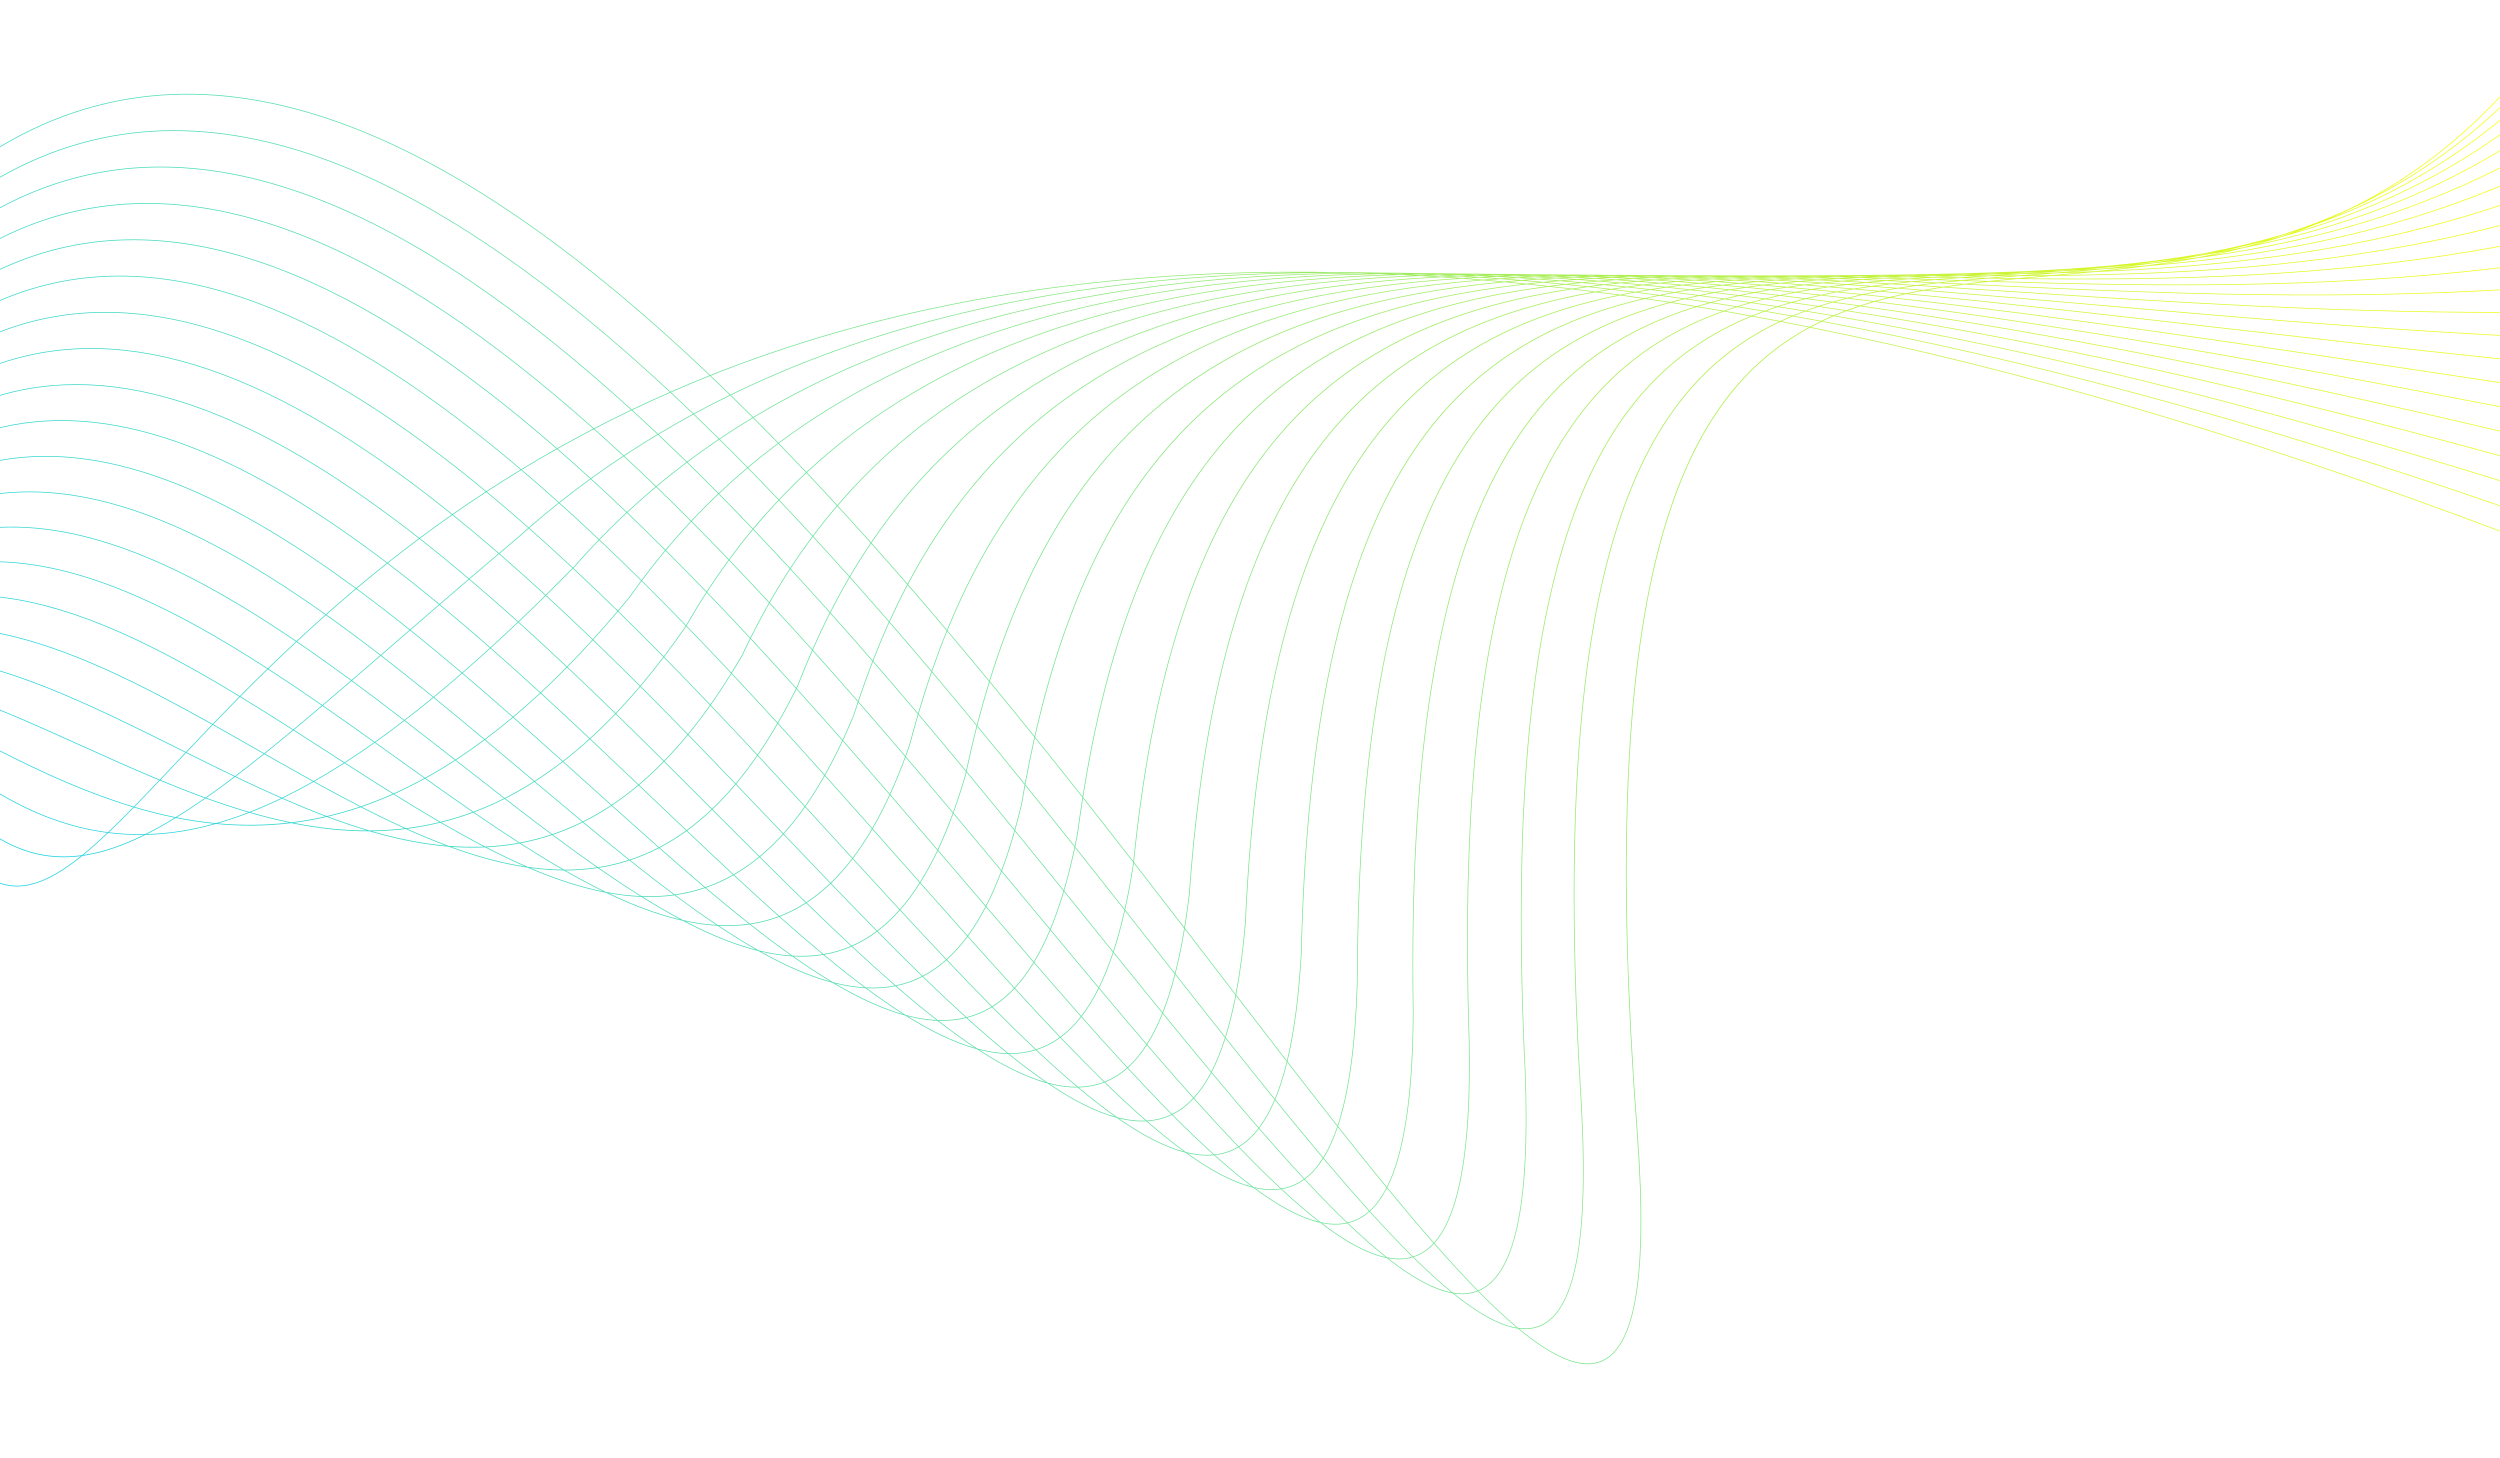 <?xml version="1.0" encoding="utf-8"?>
<!-- Generator: Adobe Illustrator 24.1.1, SVG Export Plug-In . SVG Version: 6.00 Build 0)  -->
<svg version="1.1" id="Layer_1" xmlns="http://www.w3.org/2000/svg" xmlns:xlink="http://www.w3.org/1999/xlink" x="0px" y="0px"
	 viewBox="0 0 5000 2916" style="enable-background:new 0 0 5000 2916;" xml:space="preserve">
<style type="text/css">
	.st0{fill-rule:evenodd;clip-rule:evenodd;fill:#FFFFFF;}
	.st1{clip-path:url(#SVGID_2_);fill:url(#SVGID_3_);}
</style>
<g>
	<rect class="st0" width="5000" height="2916"/>
	<g>
		<defs>
			<path id="SVGID_1_" d="M427.95,1647.44c-25.7-2.6-51.16-6.48-76.41-11.54c-19.71,12.06-38.88,22.87-57.56,32.29
				c36.62-1.08,74.14-6.12,112.82-15.32C413.81,1651.2,420.86,1649.39,427.95,1647.44 M496.56,1624.79
				c-28.57-8.34-57.02-17.79-85.37-28.04c-19.8,13.79-39.04,26.48-57.79,38.01c25.93,5.14,52.08,9.05,78.49,11.58
				C453.09,1640.39,474.63,1633.23,496.56,1624.79z M577.82,1645.22c-26.42-5.51-52.76-12.18-79.01-19.78
				c-21.38,8.28-42.39,15.38-63.07,21.31C482.28,1650.96,529.61,1650.76,577.82,1645.22z M2913.66,548.46l0.06,0l-0.29-0.01
				L2913.66,548.46z M2877.74,549.32c3.88-0.11,7.77-0.21,11.66-0.31c-4.91-0.16-9.79-0.3-14.68-0.45
				c-3.54,0.03-7.06,0.08-10.6,0.11C2868.65,548.88,2873.2,549.1,2877.74,549.32z M562.13,1596.36
				c-30.69-13.48-61.38-27.78-92.05-42.5c-2.78,2.1-5.56,4.2-8.32,6.27c-16.76,12.57-33.12,24.45-49.13,35.62
				c28.6,10.32,57.32,19.81,86.16,28.17C519.54,1615.86,540.65,1606.69,562.13,1596.36z M650.89,1632.79
				c-28.98-10.94-58.01-22.95-87.04-35.68c-21.3,10.28-42.23,19.42-62.81,27.47c27.06,7.79,54.2,14.59,81.44,20.13
				C605.08,1641.95,627.88,1638.03,650.89,1632.79z M733.9,1660.98c-26.73-7.99-53.53-17.14-80.35-27.21
				c-22.28,5.16-44.37,9.09-66.27,11.91C635.9,1655.3,684.79,1660.87,733.9,1660.98z M2990.97,549.32l0.45-0.01l-1.42-0.03
				L2990.97,549.32z M2953.76,550.15c3.89-0.12,7.84-0.19,11.75-0.3c-4.92-0.16-9.85-0.32-14.75-0.47
				c-3.95,0.04-7.9,0.08-11.84,0.12C2943.86,549.72,2948.79,549.91,2953.76,550.15z M2918.63,551.44
				c5.79-0.23,11.61-0.43,17.42-0.64c-7.48-0.32-14.95-0.64-22.39-0.93c-5.62,0.11-11.2,0.25-16.79,0.38
				C2904.1,550.63,2911.36,551.03,2918.63,551.44z M891.94,1691.27c-26.6-9.96-53.39-21.16-80.32-33.3
				c-22.62,2.75-45.19,4.17-67.72,4.45C793.52,1676.71,842.92,1686.87,891.94,1691.27z M625.71,1563.04
				c-32.32-17.9-64.74-36.3-97.19-54.79c-19.56,15.66-38.6,30.56-57.17,44.64c30.81,14.79,61.65,29.13,92.48,42.65
				C584.11,1585.74,604.73,1574.91,625.71,1563.04z M719.68,1613.41c-30.72-15.8-61.57-32.45-92.51-49.57
				c-20.89,11.84-41.42,22.66-61.61,32.45c29.33,12.84,58.66,24.93,87.95,35.93C675.37,1627.15,697.42,1620.91,719.68,1613.41z
				 M757.44,1632.4c-11.94-5.86-23.9-11.88-35.88-18.03c-22.04,7.48-43.88,13.69-65.54,18.78c27.7,10.35,55.36,19.73,82.96,27.84
				c23.26-0.13,46.57-1.51,69.93-4.26C791.81,1648.98,774.65,1640.86,757.44,1632.4z M3066.83,550.03l0.87-0.02l-1.88-0.03l-0.37,0
				L3066.83,550.03z M3029.47,550.93c4.18-0.13,8.4-0.23,12.59-0.34c-4.65-0.14-9.27-0.26-13.91-0.39
				c-4.31,0.04-8.69,0.02-12.98,0.08C3019.92,550.48,3024.7,550.71,3029.47,550.93z M2994.22,552.24c6-0.25,12.05-0.45,18.08-0.67
				c-7.01-0.3-13.98-0.56-20.95-0.82c-6.06,0.12-12.13,0.23-18.16,0.38C2980.18,551.49,2987.18,551.85,2994.22,552.24z
				 M2959.41,553.9c6.64-0.35,13.24-0.73,19.93-1.04c-8.44-0.44-16.88-0.89-25.26-1.28c-6.8,0.2-13.49,0.5-20.23,0.74
				C2942.34,552.83,2950.85,553.34,2959.41,553.9z M785.43,1587.71c-31.96-19.94-64.13-40.5-96.45-61.27
				c-20.46,13.14-40.58,25.33-60.37,36.59c31.09,17.2,62.08,33.91,92.94,49.75C742.66,1605.59,763.95,1597.24,785.43,1587.71z
				 M878.82,1644.22c-30.38-17.7-61.01-36.33-91.84-55.55c-21.38,9.52-42.57,17.85-63.58,25.05c11.58,5.93,23.13,11.74,34.67,17.41
				c17.93,8.81,35.81,17.26,53.62,25.3C834.02,1653.7,856.4,1649.64,878.82,1644.22z M967.48,1693.24
				c-28.66-14.89-57.6-30.96-86.77-47.92c-22.16,5.42-44.29,9.53-66.37,12.32c27.82,12.5,55.48,23.95,82.94,34.08
				C920.78,1693.63,944.18,1694.19,967.48,1693.24z M1050.05,1732.9c-26.33-11.5-52.94-24.33-79.81-38.22
				c-22.45,1.02-44.99,0.67-67.62-0.98C952.5,1711.8,1001.72,1725.44,1050.05,1732.9z M656.48,1505.51
				c-23.19-14.94-46.44-29.92-69.74-44.79c-19.5,16.19-38.49,31.73-57.03,46.58c32.54,18.53,65.04,36.98,97.45,54.92
				c19.84-11.27,40-23.47,60.52-36.62C677.29,1518.92,666.89,1512.22,656.48,1505.51z M3106.54,551.63
				c4.04-0.13,8.11-0.22,12.16-0.34c-4.54-0.13-9.09-0.28-13.61-0.4c-4.48,0.04-8.99,0.06-13.45,0.12
				C3096.61,551.22,3101.56,551.41,3106.54,551.63z M3070.6,552.99c5.8-0.25,11.59-0.49,17.43-0.71
				c-6.94-0.28-13.86-0.56-20.76-0.82c-5.97,0.12-11.92,0.26-17.86,0.41C3056.44,552.22,3063.52,552.61,3070.6,552.99z
				 M3035.29,554.7c6.74-0.36,13.42-0.77,20.21-1.09c-8.59-0.44-17.14-0.84-25.68-1.24c-6.83,0.2-13.56,0.5-20.34,0.75
				C3018.05,553.63,3026.65,554.15,3035.29,554.7z M3000.45,556.76c7.65-0.49,15.32-0.97,23.03-1.41c-9.7-0.6-19.36-1.15-28.98-1.68
				c-7.72,0.31-15.37,0.69-23.03,1.05C2981.1,555.38,2990.75,556.05,3000.45,556.76z M945.1,1624.07
				c-31.43-21.63-63.16-44-95.14-66.75c-20.64,11.32-41.11,21.58-61.4,30.67c30.96,19.3,61.73,38,92.24,55.74
				C902.21,1638.49,923.64,1632.01,945.1,1624.07z M1037.28,1685.6c-29.89-19.22-60.12-39.49-90.64-60.47
				c-21.34,7.94-42.66,14.43-63.94,19.71c29.47,17.11,58.7,33.32,87.64,48.29C992.76,1692.1,1015.08,1689.63,1037.28,1685.6z
				 M1125.03,1739.28c-28.25-16.28-56.88-33.86-85.84-52.45c-21.92,4.05-43.95,6.6-66.07,7.73c27.75,14.3,55.23,27.44,82.4,39.16
				C1078.91,1737.11,1102.09,1739.03,1125.03,1739.28z M1206.64,1782.92c-25.94-12.68-52.26-26.79-78.92-42.09
				c-22.11-0.13-44.45-1.82-66.98-4.88c2.96,1.26,5.91,2.5,8.86,3.72C1116.31,1759.03,1162.07,1773.94,1206.64,1782.92z
				 M748.27,1484.7c-34.28-24.45-68.77-48.89-103.38-72.86c-19.48,16.54-38.47,32.53-57,47.93c23.17,14.79,46.3,29.69,69.37,44.55
				c10.6,6.83,21.18,13.64,31.74,20.44C708.43,1512.26,728.18,1498.92,748.27,1484.7z M791.21,1515.38
				c-13.87-9.92-27.79-19.87-41.73-29.82c-20.05,14.21-39.77,27.54-59.18,40.03c32.41,20.83,64.67,41.45,96.71,61.43
				c20.36-9.08,40.9-19.33,61.6-30.65C829.56,1542.82,810.43,1529.12,791.21,1515.38z M3219.29,551.27l0.08,0l-0.27,0
				L3219.29,551.27z M3183.08,552.26c3.99-0.13,8-0.25,12.01-0.37c-5.04-0.14-10.04-0.27-15.05-0.39c-3.6,0.04-7.16,0.11-10.75,0.16
				C3173.88,551.85,3178.49,552.05,3183.08,552.26z M3146.81,553.62c6.19-0.27,12.47-0.47,18.69-0.7
				c-7.61-0.3-15.19-0.57-22.75-0.83c-5.76,0.12-11.43,0.32-17.15,0.47C3132.66,552.9,3139.72,553.25,3146.81,553.62z
				 M3111.74,555.39c7-0.39,14.04-0.73,21.08-1.07c-8.67-0.44-17.35-0.87-25.96-1.25c-7.08,0.22-14.12,0.49-21.16,0.76
				C3094.35,554.32,3103.04,554.85,3111.74,555.39z M3076.99,557.54c7.51-0.51,15.02-1.01,22.58-1.47
				c-9.59-0.58-19.16-1.13-28.68-1.65c-7.86,0.33-15.71,0.67-23.52,1.06C3057.21,556.14,3067.08,556.83,3076.99,557.54z
				 M3042.96,560.07c7.86-0.64,15.72-1.28,23.66-1.85c-10.4-0.73-20.74-1.41-31.06-2.08c-8.35,0.45-16.73,0.86-25.02,1.38
				C3021.3,558.33,3032.11,559.18,3042.96,560.07z M1102.74,1668.93c-30.8-22.97-61.98-46.82-93.48-71.19
				c-20.36,10.24-40.69,19.17-61,26.79c30.67,21.07,61.04,41.42,91.06,60.7C1060.57,1681.28,1081.72,1675.91,1102.74,1668.93z
				 M1193.73,1734.75c-29.42-20.5-59.27-42.18-89.49-64.7c-20.89,6.99-41.89,12.42-63,16.41c29.26,18.76,58.19,36.49,86.72,52.87
				C1150.11,1739.44,1172.05,1737.96,1193.73,1734.75z M1280.22,1792.14c-27.77-17.38-56-36.18-84.64-56.11
				c-21.44,3.25-43.12,4.77-65.02,4.78c27.54,15.75,54.71,30.23,81.47,43.15C1235.08,1788.37,1257.83,1791.17,1280.22,1792.14z
				 M1360.74,1838.98c-25.54-13.61-51.55-28.78-77.97-45.25c-21.58-0.82-43.48-3.33-65.69-7.35c29.05,13.84,57.61,25.82,85.61,35.56
				C1322.32,1828.77,1341.68,1834.49,1360.74,1838.98z M807.64,1440.87c-34.65-26.64-69.53-53.06-104.55-78.84
				c-19.48,16.77-38.5,33.06-57.08,48.86c34.65,24,69.17,48.46,103.49,72.94C768.57,1470.3,787.94,1455.99,807.64,1440.87z
				 M909.56,1520.04c-33.33-26.04-66.94-52.27-100.76-78.28c-19.67,15.1-39.03,29.41-58.09,42.94c13.81,9.85,27.59,19.7,41.32,29.53
				c19.4,13.88,38.73,27.7,57.97,41.39C869.7,1544.79,889.54,1533.01,909.56,1520.04z M921.94,1529.72l-11.16-8.73
				c-19.98,12.96-39.78,24.76-59.43,35.58c32.07,22.81,63.9,45.24,95.41,66.92c20.38-7.61,40.78-16.52,61.2-26.76
				C979.53,1574.73,950.84,1552.31,921.94,1529.72z M3260.79,552.8c3.97-0.14,7.96-0.25,11.94-0.37
				c-5.11-0.14-10.21-0.27-15.29-0.39c-3.61,0.05-7.21,0.1-10.81,0.16C3251.32,552.36,3256.08,552.6,3260.79,552.8z M3224.76,554.22
				c5.81-0.26,11.63-0.52,17.47-0.75c-7.67-0.29-15.24-0.51-22.86-0.77c-5.55,0.13-11.08,0.27-16.61,0.43
				C3210.07,553.47,3217.41,553.84,3224.76,554.22z M3188.97,556.03c6.89-0.39,13.76-0.8,20.69-1.14c-8.8-0.43-17.55-0.82-26.3-1.2
				c-7.03,0.23-14,0.52-20.99,0.79C3171.22,554.97,3180.08,555.49,3188.97,556.03z M3154.15,558.21c7.53-0.52,15.05-1.05,22.64-1.51
				c-9.95-0.59-19.86-1.13-29.74-1.65c-7.63,0.34-15.18,0.76-22.75,1.14C3134.21,556.84,3144.16,557.51,3154.15,558.21z
				 M3119.78,560.81c7.99-0.66,16-1.3,24.06-1.89c-10.66-0.73-21.29-1.44-31.87-2.1c-8.17,0.45-16.28,0.97-24.38,1.49
				C3098.27,559.1,3109.01,559.94,3119.78,560.81z M3086.25,563.79c8.23-0.79,16.48-1.54,24.78-2.25
				c-11.32-0.9-22.59-1.75-33.83-2.56c-8.45,0.57-16.86,1.18-25.23,1.83C3063.35,561.75,3074.78,562.75,3086.25,563.79z
				 M1164.2,1643.68c-31.39-26.06-63.18-52.8-95.31-79.88c-19.43,12.36-38.84,23.41-58.24,33.22
				c31.58,24.43,62.84,48.33,93.71,71.35C1124.42,1661.63,1144.37,1653.45,1164.2,1643.68z M1257.53,1719.86
				c-30.24-24.15-60.94-49.29-92.03-75.09c-19.77,9.77-39.65,17.96-59.64,24.73c30.38,22.63,60.37,44.39,89.93,64.97
				C1216.6,1731.27,1237.19,1726.43,1257.53,1719.86z M1347.26,1789.29c-28.94-21.58-58.39-44.44-88.28-68.28
				c-20.23,6.6-40.7,11.45-61.41,14.7c28.95,20.11,57.48,39.07,85.52,56.56C1304.83,1793.07,1326.23,1792.14,1347.26,1789.29z
				 M1432.65,1849.91c-27.36-18.32-55.26-38.2-83.65-59.33c-20.77,2.9-41.9,3.94-63.35,3.27c27.26,16.93,54.07,32.47,80.37,46.32
				C1388.66,1845.25,1410.88,1848.58,1432.65,1849.91z M1512.06,1899.36c-25.15-14.34-50.83-30.38-77.01-47.85
				c-20.97-1.15-42.36-4.14-64.14-8.78c44.25,23,87.07,41.17,128.2,53.09C1503.45,1897.08,1507.76,1898.25,1512.06,1899.36z
				 M865.93,1394.55c-34.62-28.15-69.48-55.92-104.49-82.93c-19.53,16.91-38.6,33.4-57.25,49.46c35.04,25.8,69.95,52.24,104.62,78.9
				C827.55,1425.57,846.6,1410.42,865.93,1394.55z M968.24,1479.11c-33.46-28.01-67.21-56.01-101.18-83.65
				c-19.33,15.86-38.35,31.01-57.09,45.41c33.85,26.03,67.48,52.28,100.84,78.34C929.79,1506.88,948.94,1493.48,968.24,1479.11z
				 M1050.44,1548.25c-26.8-22.6-53.84-45.39-81.06-68.18c-19.28,14.36-38.4,27.75-57.37,40.09l10.79,8.44
				c29.08,22.73,57.94,45.29,86.54,67.41c19.43-9.8,38.89-20.84,58.36-33.21L1050.44,1548.25z M3339.86,553.19
				c3.88-0.14,7.78-0.27,11.67-0.39c-4.98-0.12-10.01-0.28-14.98-0.39c-4.25,0.06-8.47,0.14-12.69,0.21
				C3329.2,552.82,3334.5,552.98,3339.86,553.19z M3302.78,554.68c5.77-0.27,11.54-0.53,17.34-0.76
				c-7.27-0.26-14.58-0.55-21.81-0.78c-6.24,0.15-12.43,0.33-18.63,0.5C3287.37,553.99,3295.03,554.3,3302.78,554.68z
				 M3266.93,556.53c6.69-0.39,13.38-0.78,20.11-1.13c-8.75-0.4-17.49-0.81-26.2-1.18c-7.02,0.24-14.02,0.51-20.99,0.79
				C3248.84,555.5,3257.86,556,3266.93,556.53z M3231.53,558.79c7.57-0.53,15.13-1.08,22.77-1.55c-9.82-0.56-19.6-1.09-29.34-1.59
				c-7.9,0.35-15.76,0.73-23.59,1.14C3211.38,557.43,3221.44,558.1,3231.53,558.79z M3197.09,561.44
				c7.98-0.67,15.98-1.34,24.03-1.94c-10.69-0.72-21.34-1.39-31.95-2.04c-8.31,0.46-16.59,0.97-24.84,1.5
				C3175.22,559.76,3186.13,560.58,3197.09,561.44z M3163.51,564.5c8.25-0.82,16.52-1.6,24.85-2.33
				c-11.39-0.88-22.73-1.72-34.02-2.52c-8.58,0.59-17.12,1.2-25.62,1.87C3140.26,562.46,3151.87,563.46,3163.51,564.5z
				 M3130.55,567.99c8.37-0.95,16.78-1.87,25.24-2.73c-11.98-1.05-23.92-2.05-35.8-3.01c-8.72,0.71-17.4,1.45-26.04,2.24
				C3106.09,565.6,3118.3,566.78,3130.55,567.99z M1316.89,1695.12c-30.82-27.18-62.1-55.15-93.78-83.61
				c-18.62,12.35-37.36,23.18-56.2,32.58c31.17,25.87,61.95,51.07,92.26,75.26C1278.63,1712.95,1297.88,1704.91,1316.89,1695.12z
				 M1409.01,1774.88c-29.8-25.22-60.12-51.55-90.9-78.68c-18.93,9.8-38.1,17.87-57.5,24.3c30.03,23.95,59.61,46.9,88.68,68.54
				C1369.54,1786.17,1389.45,1781.5,1409.01,1774.88z M1497.71,1847.62c-28.56-22.55-57.69-46.52-87.34-71.59
				c-19.44,6.64-39.24,11.35-59.38,14.28c28.67,21.31,56.85,41.34,84.46,59.77C1456.65,1851.22,1477.41,1850.47,1497.71,1847.62z
				 M1582.2,1911.15c-27.03-19.17-54.67-40.02-82.87-62.25c-20.05,2.9-40.55,3.77-61.48,2.78c27.01,17.96,53.49,34.41,79.38,49.01
				C1539.41,1906.17,1561.08,1909.74,1582.2,1911.15z M1660.64,1962.86c-24.8-14.97-50.22-31.76-76.22-50.13
				c-20.37-1.22-41.25-4.46-62.61-9.49C1570.29,1930.25,1616.68,1950.76,1660.64,1962.86z M923.27,1346.11
				c-34.2-29.02-68.62-57.55-103.21-85.26l-25.7,22.26c-10.74,9.31-21.34,18.49-31.82,27.57c35.02,27.02,69.88,54.8,104.51,82.96
				C885.51,1378.46,904.24,1362.63,923.27,1346.11z M1025.01,1434.22c-33.29-29.32-66.86-58.49-100.66-87.19
				c-19.01,16.51-37.74,32.34-56.19,47.51c33.99,27.65,67.75,55.68,101.23,83.7C987.8,1464.51,1006.33,1449.89,1025.01,1434.22z
				 M1124.57,1522.89c-32.5-29.18-65.34-58.51-98.46-87.7c-18.67,15.66-37.18,30.28-55.56,44.01c27.14,22.72,54.09,45.43,80.8,67.96
				l17.6,14.83C1087.48,1550.18,1106.02,1537.18,1124.57,1522.89z M1177.7,1570.67c-17.23-15.51-34.58-31.13-52.02-46.79
				c-18.53,14.29-37.04,27.29-55.55,39.12c32.19,27.13,64.03,53.91,95.47,80.01c18.9-9.38,37.68-20.19,56.35-32.54
				C1207.28,1597.29,1192.53,1584.02,1177.7,1570.67z M3419.5,553.46c4.04-0.15,8.09-0.27,12.15-0.41
				c-5.07-0.11-10.15-0.23-15.2-0.33c-4.35,0.07-8.73,0.11-13.06,0.19C3408.77,553.1,3414.12,553.26,3419.5,553.46z M3381.61,555.01
				c6.09-0.28,12.2-0.54,18.33-0.8c-7.35-0.24-14.73-0.51-22.04-0.72c-6.35,0.16-12.7,0.31-19.02,0.5
				C3366.45,554.32,3374.02,554.66,3381.61,555.01z M3344.81,556.94c7.19-0.42,14.42-0.81,21.66-1.18
				c-8.89-0.39-17.8-0.79-26.62-1.14c-7.31,0.25-14.59,0.53-21.84,0.83C3326.9,555.92,3335.86,556.44,3344.81,556.94z
				 M3309.58,559.22c7.64-0.55,15.32-1.05,23.02-1.53c-9.96-0.54-19.94-1.09-29.83-1.58c-7.89,0.36-15.76,0.75-23.6,1.17
				C3289.29,557.91,3299.41,558.55,3309.58,559.22z M3274.9,561.93c8.17-0.69,16.39-1.34,24.64-1.96
				c-10.87-0.7-21.69-1.37-32.46-2.01c-8.36,0.48-16.68,0.99-24.97,1.55C3252.99,560.27,3263.94,561.09,3274.9,561.93z
				 M3240.9,565.07c8.37-0.84,16.79-1.62,25.24-2.37c-11.53-0.86-23.01-1.69-34.44-2.48c-8.61,0.61-17.18,1.25-25.71,1.93
				C3217.58,563.09,3229.21,564.06,3240.9,565.07z M3207.93,568.64c8.44-0.98,16.93-1.9,25.46-2.79
				c-12.09-1.03-24.13-2.02-36.13-2.97c-8.71,0.73-17.39,1.5-26.02,2.32C3183.42,566.3,3195.64,567.45,3207.93,568.64z
				 M3175.65,572.66c8.51-1.14,17.08-2.22,25.69-3.25c-12.61-1.21-25.16-2.37-37.64-3.47c-8.83,0.87-17.62,1.77-26.36,2.74
				C3150.06,569.96,3162.82,571.28,3175.65,572.66z M1465.84,1749.39c-30.42-28.26-61.34-57.44-92.72-87.22
				c-17.65,12.81-35.55,23.86-53.66,33.32c30.86,27.2,61.26,53.59,91.13,78.87C1429.35,1767.91,1447.78,1759.62,1465.84,1749.39z
				 M1557.1,1832.6c-29.47-26.25-59.53-53.74-90.1-82.14c-18,10.23-36.36,18.56-55.05,25.04c29.77,25.17,59.03,49.22,87.7,71.84
				C1519.25,1844.47,1538.41,1839.6,1557.1,1832.6z M1645.09,1908.52c-28.29-23.49-57.21-48.53-86.71-74.79
				c-18.58,7.02-37.62,11.94-57.1,14.9c28.45,22.41,56.34,43.41,83.59,62.68C1605.48,1912.51,1625.57,1911.66,1645.09,1908.52z
				 M1728.86,1974.75c-26.75-19.94-54.19-41.69-82.25-64.97c-19.3,3.19-39.16,4.14-59.54,3.08c26.82,18.9,53.04,36.12,78.58,51.37
				c2.74,0.72,5.48,1.4,8.21,2.05C1692.66,1970.78,1711.01,1973.64,1728.86,1974.75z M1806.56,2028.56
				c-24.53-15.53-49.75-33.03-75.63-52.25c-18.61-1.02-37.75-3.95-57.41-8.64c-1.19-0.28-2.4-0.6-3.6-0.9
				C1718,1995.11,1763.67,2016.37,1806.56,2028.56z M979.75,1295.83c-33.4-29.29-67-58.04-100.77-85.93
				c-19.69,16.99-38.97,33.67-57.84,50.01c34.59,27.71,69.01,56.24,103.2,85.26C942.55,1329.34,961.01,1312.9,979.75,1295.83z
				 M1079.94,1385.73c-32.79-30.02-65.85-59.77-99.12-88.96c-18.73,17.07-37.19,33.51-55.39,49.33
				c33.81,28.7,67.39,57.88,100.69,87.22C1043.93,1418.35,1061.86,1402.53,1079.94,1385.73z M1178.76,1477.56
				c-32.28-30.37-64.89-60.75-97.76-90.86c-18.06,16.78-35.99,32.62-53.78,47.58c33.13,29.2,65.98,58.54,98.49,87.72
				C1143.38,1508.34,1161.07,1493.6,1178.76,1477.56z M1276.14,1569.85c-31.75-30.23-63.87-60.76-96.33-91.3
				c-17.68,16.04-35.34,30.78-53,44.45c17.38,15.6,34.67,31.16,51.84,46.62c14.92,13.43,29.75,26.78,44.51,40.04
				C1240.93,1597.82,1258.6,1584.56,1276.14,1569.85z M1304.29,1596.67l-27.07-25.79c-17.52,14.72-35.16,27.97-52.91,39.81
				c31.73,28.5,63.05,56.52,93.92,83.73c18.15-9.44,36.09-20.5,53.77-33.3C1349.66,1639.91,1327.08,1618.39,1304.29,1596.67z
				 M3501.02,553.54c4.11-0.15,8.26-0.27,12.38-0.41c-4.87-0.1-9.78-0.21-14.64-0.29c-4.43,0.08-8.89,0.13-13.3,0.22
				C3490.64,553.22,3495.81,553.37,3501.02,553.54z M3462.18,555.17c6.26-0.3,12.57-0.55,18.87-0.82
				c-7.56-0.23-15.11-0.46-22.62-0.66c-6.3,0.17-12.6,0.33-18.86,0.52C3447.07,554.52,3454.62,554.84,3462.18,555.17z
				 M3424.87,557.17c7.33-0.43,14.7-0.83,22.07-1.21c-9.19-0.38-18.36-0.73-27.48-1.07c-7.25,0.26-14.46,0.55-21.65,0.85
				C3406.78,556.18,3415.85,556.69,3424.87,557.17z M3388.74,559.55c7.91-0.57,15.86-1.1,23.84-1.61
				c-10.37-0.53-20.69-1.02-30.97-1.49c-7.97,0.38-15.88,0.79-23.78,1.22C3368.09,558.26,3378.4,558.89,3388.74,559.55z
				 M3353.77,562.32c8.22-0.71,16.49-1.37,24.79-2.01c-11.32-0.7-22.53-1.32-33.74-1.93c-8.2,0.48-16.34,1.02-24.48,1.57
				C3331.44,560.7,3342.59,561.49,3353.77,562.32z M3319.56,565.53c8.42-0.86,16.88-1.67,25.38-2.43
				c-11.79-0.86-23.53-1.66-35.22-2.45c-8.61,0.62-17.15,1.3-25.67,2C3295.84,563.57,3307.68,564.53,3319.56,565.53z
				 M3286.28,569.18c8.53-1.01,17.11-1.97,25.74-2.87c-12.37-1.03-24.7-2.01-36.95-2.94c-8.76,0.75-17.45,1.57-26.12,2.41
				C3261.33,566.86,3273.78,568,3286.28,569.18z M3253.83,573.3c8.53-1.16,17.09-2.27,25.71-3.32c-12.89-1.21-25.71-2.36-38.48-3.47
				c-8.77,0.88-17.48,1.84-26.15,2.82C3227.82,570.6,3240.8,571.92,3253.83,573.3z M3222.35,577.87c8.48-1.31,17.01-2.58,25.59-3.77
				c-13.34-1.39-26.62-2.73-39.84-4.02c-8.78,1.03-17.5,2.12-26.18,3.26C3195.33,574.79,3208.8,576.3,3222.35,577.87z
				 M1611.2,1805.36c-30.17-29.37-60.9-59.76-92.13-90.86c-16.58,13.64-33.51,25.32-50.77,35.23c30.64,28.46,60.77,56,90.3,82.31
				C1576.58,1825.19,1594.12,1816.37,1611.2,1805.36z M1701.97,1892.03c-29.28-27.3-59.18-55.93-89.67-85.6
				c-17.02,11.01-34.51,19.85-52.43,26.74c29.63,26.37,58.68,51.5,87.08,75.06C1665.84,1905.05,1684.19,1899.7,1701.97,1892.03z
				 M1789.56,1971.13c-28.11-24.43-56.93-50.53-86.39-77.98c-17.69,7.68-35.95,13.06-54.73,16.31c28.33,23.47,56,45.39,82.97,65.43
				C1751.42,1975.96,1770.83,1974.78,1789.56,1971.13z M1872.85,2040.02c-26.55-20.69-53.87-43.36-81.89-67.68
				c-18.52,3.71-37.69,5-57.47,4.1c26.64,19.74,52.59,37.64,77.78,53.42c7.87,2.12,15.64,3.96,23.32,5.45
				C1847.63,2037.85,1860.39,2039.42,1872.85,2040.02z M1950.02,2095.83c-24.31-16.05-49.4-34.22-75.22-54.28
				c-13.17-0.53-26.67-2.16-40.48-4.84c-6.26-1.22-12.6-2.67-18.99-4.3C1863.09,2061.98,1908.12,2083.8,1950.02,2095.83z
				 M1035.47,1243.97c-32.23-29-64.65-57.42-97.22-85.04c-19.79,16.95-39.18,33.63-58.17,50.02
				c33.76,27.89,67.35,56.64,100.73,85.91C998.77,1278.48,1016.99,1261.52,1035.47,1243.97z M1133.1,1334
				c-31.96-30.12-64.17-59.89-96.58-89.08c-18.47,17.55-36.68,34.5-54.65,50.89c33.26,29.19,66.31,58.93,99.1,88.95
				C1098.22,1368.71,1115.6,1351.78,1133.1,1334z M1230.32,1427.24c-31.78-30.95-63.86-61.79-96.18-92.27
				c-17.5,17.77-34.87,34.7-52.11,50.75c32.87,30.11,65.48,60.49,97.77,90.87C1196.63,1461.28,1213.47,1444.81,1230.32,1427.24z
				 M1327.05,1522.54c-31.56-31.38-63.48-62.9-95.71-94.3c-16.84,17.57-33.67,34.03-50.49,49.34c32.47,30.55,64.61,61.1,96.38,91.35
				C1293.95,1554.85,1310.56,1539.41,1327.05,1522.54z M1423.12,1618.54c-31.27-31.34-62.97-63.08-95.04-94.97
				c-16.48,16.87-33.07,32.31-49.77,46.39c9.01,8.59,18.01,17.16,26.96,25.69c22.86,21.78,45.5,43.36,67.91,64.63
				C1390.05,1647.98,1406.71,1634.12,1423.12,1618.54z M1430.58,1626l-6.4-6.41c-16.4,15.58-33.03,29.44-49.88,41.75
				c31.42,29.82,62.39,59.02,92.84,87.32c17.29-9.89,34.26-21.57,50.87-35.21C1489.27,1684.82,1460.12,1655.61,1430.58,1626z
				 M3585.01,553.42c4.2-0.16,8.42-0.31,12.63-0.46c-5.19-0.08-10.33-0.13-15.5-0.2c-4.27,0.08-8.57,0.15-12.82,0.24
				C3574.56,553.14,3579.77,553.27,3585.01,553.42z M3545.28,555.13c6.14-0.3,12.28-0.58,18.46-0.85
				c-7.51-0.2-15.05-0.41-22.52-0.58c-6.5,0.18-12.98,0.37-19.44,0.58C3529.6,554.56,3537.41,554.82,3545.28,555.13z
				 M3506.48,557.21c7.35-0.44,14.71-0.87,22.12-1.26c-9.22-0.34-18.44-0.68-27.59-0.98c-7.42,0.27-14.77,0.59-22.14,0.91
				C3488.02,556.28,3497.26,556.75,3506.48,557.21z M3469.29,559.65c7.96-0.58,15.91-1.15,23.94-1.66
				c-10.39-0.49-20.73-0.95-31.04-1.39c-8.17,0.39-16.29,0.81-24.39,1.26C3448.25,558.43,3458.75,559.02,3469.29,559.65z
				 M3433.45,562.48c8.36-0.73,16.78-1.41,25.22-2.06c-11.33-0.66-22.54-1.24-33.75-1.82c-8.66,0.52-17.31,1.03-25.89,1.62
				C3410.47,560.95,3421.9,561.68,3433.45,562.48z M3398.64,565.76c8.5-0.87,17.06-1.67,25.65-2.45c-11.89-0.81-23.7-1.58-35.5-2.33
				c-8.72,0.63-17.42,1.28-26.05,1.99C3374.66,563.86,3386.63,564.79,3398.64,565.76z M3364.97,569.52c8.65-1.04,17.36-2,26.1-2.93
				c-12.44-0.99-24.82-1.93-37.16-2.84c-8.92,0.77-17.82,1.57-26.64,2.44C3339.78,567.25,3352.35,568.37,3364.97,569.52z
				 M3332.46,573.72c8.6-1.19,17.26-2.3,25.95-3.38c-12.95-1.17-25.84-2.3-38.68-3.38c-8.89,0.91-17.75,1.84-26.54,2.86
				C3306.21,571.07,3319.31,572.37,3332.46,573.72z M3300.71,578.43c8.59-1.36,17.23-2.64,25.92-3.87
				c-13.46-1.37-26.86-2.67-40.19-3.94c-8.89,1.06-17.75,2.16-26.54,3.32C3273.44,575.38,3287.05,576.87,3300.71,578.43z
				 M3270,583.61c8.45-1.52,16.96-2.96,25.52-4.34c-13.91-1.57-27.74-3.07-41.51-4.53c-8.77,1.2-17.49,2.45-26.15,3.76
				C3241.83,580.13,3255.89,581.85,3270,583.61z M1660.15,1766.49c-30.63-31.85-61.79-64.48-93.43-97.64
				c-15.18,16.77-30.7,31.65-46.54,44.76c31.27,31.14,62.03,61.55,92.22,90.95C1628.75,1793.91,1644.68,1781.26,1660.15,1766.49z
				 M1753.13,1862.17c-30.06-30.52-60.73-62.16-91.96-94.62c-15.45,14.77-31.35,27.41-47.67,38.08
				c30.56,29.73,60.53,58.43,89.87,85.79C1720.5,1883.9,1737.1,1874.21,1753.13,1862.17z M1843.84,1952.48
				c-29.21-28.39-59.12-58.24-89.65-89.23c-15.99,12.04-32.54,21.74-49.61,29.29c29.58,27.56,58.51,53.74,86.73,78.24
				C1809.45,1967.08,1826.98,1961.05,1843.84,1952.48z M1931.31,2034.81c-28.03-25.4-56.83-52.58-86.35-81.24
				c-16.78,8.57-34.21,14.64-52.27,18.41c28.27,24.51,55.83,47.36,82.6,68.17C1894.69,2040.88,1913.38,2039.17,1931.31,2034.81z
				 M2014.4,2106.43c-26.44-21.46-53.72-45.05-81.77-70.43c-17.74,4.41-36.24,6.19-55.42,5.62c26.55,20.57,52.33,39.16,77.27,55.45
				c10.66,2.9,21.11,5.18,31.35,6.76C1995.55,2105.33,2005.06,2106.19,2014.4,2106.43z M2091.24,2164.21
				c-24.16-16.55-49.18-35.41-75-56.29c-9.99-0.17-20.19-1.07-30.62-2.68c-8.96-1.38-18.1-3.3-27.37-5.7
				C2005.77,2130.25,2050.24,2152.5,2091.24,2164.21z M1090.5,1190.72c-30.7-28.2-61.57-55.79-92.57-82.66
				c-19.92,16.89-39.45,33.54-58.59,49.94c32.55,27.59,64.96,56,97.16,84.99C1054.26,1226.11,1072.26,1208.69,1090.5,1190.72z
				 M1184.7,1279.42c-30.85-29.71-61.91-59.02-93.15-87.74c-18.24,17.97-36.24,35.39-53.99,52.27
				c32.39,29.17,64.58,58.93,96.53,89.03C1150.84,1315.94,1167.71,1298.1,1184.7,1279.42z M1279.56,1372.53
				c-31.02-31-62.32-61.76-93.84-92.12c-16.98,18.68-33.85,36.51-50.59,53.55c32.33,30.48,64.4,61.32,96.18,92.27
				C1247.39,1409.4,1263.47,1391.51,1279.56,1372.53z M1374.88,1469.15c-31.13-31.94-62.57-63.89-94.31-95.6
				c-16.08,18.97-32.16,36.86-48.24,53.68c32.23,31.4,64.15,62.91,95.71,94.3C1343.76,1505.38,1359.38,1487.96,1374.88,1469.15z
				 M1470.42,1568.07c-31.14-32.48-62.66-65.18-94.53-97.89c-15.49,18.81-31.1,36.23-46.81,52.37
				c32.08,31.9,63.79,63.67,95.09,95.02C1439.8,1602.66,1455.22,1586.17,1470.42,1568.07z M1556.76,1658.4
				c-28.07-29.43-56.55-59.26-85.32-89.27c-15.19,18.08-30.6,34.57-46.22,49.49l6.37,6.38c29.58,29.65,58.77,58.9,87.54,87.55
				c15.85-13.11,31.39-27.99,46.59-44.77L1556.76,1658.4z M3672.25,553c4.03-0.16,8.03-0.33,12.08-0.48
				c-4.72-0.05-9.45-0.1-14.15-0.14c-4.5,0.09-9.03,0.18-13.51,0.28C3661.86,552.77,3667.04,552.88,3672.25,553z M3630.26,554.82
				c6.42-0.31,12.83-0.62,19.29-0.9c-7.82-0.16-15.6-0.31-23.37-0.46c-6.5,0.19-12.96,0.41-19.42,0.62
				C3614.58,554.33,3622.39,554.56,3630.26,554.82z M3589.97,556.97c7.66-0.46,15.38-0.87,23.1-1.28c-9.36-0.3-18.73-0.6-28.02-0.86
				c-7.91,0.3-15.79,0.61-23.64,0.95C3570.91,556.18,3580.4,556.55,3589.97,556.97z M3551.53,559.54c8.3-0.61,16.64-1.17,25.01-1.7
				c-10.44-0.44-20.88-0.89-31.23-1.29c-8.55,0.41-17.08,0.84-25.56,1.31C3530.3,558.39,3540.9,558.96,3551.53,559.54z
				 M3514.86,562.47c8.54-0.74,17.11-1.44,25.73-2.11c-11.42-0.61-22.78-1.17-34.1-1.72c-8.79,0.53-17.54,1.09-26.25,1.69
				C3491.74,561.01,3503.25,561.71,3514.86,562.47z M3478.97,565.87c8.75-0.91,17.55-1.76,26.4-2.57
				c-12.08-0.77-24.07-1.5-36.05-2.21c-8.89,0.65-17.72,1.34-26.52,2.08C3454.8,564.03,3466.88,564.94,3478.97,565.87z
				 M3444.82,569.66c8.61-1.04,17.26-2.04,25.97-2.97c-12.46-0.94-24.95-1.9-37.31-2.77c-8.98,0.78-17.89,1.63-26.78,2.51
				C3419.35,567.46,3432.06,568.54,3444.82,569.66z M3411.65,573.95c8.75-1.23,17.57-2.37,26.42-3.47
				c-13.15-1.14-26.25-2.24-39.28-3.28c-9.03,0.93-18.02,1.91-26.96,2.95C3385.04,571.37,3398.32,572.63,3411.65,573.95z
				 M3379.75,578.76c8.64-1.39,17.35-2.69,26.1-3.95c-13.63-1.33-27.2-2.62-40.72-3.85c-8.96,1.08-17.9,2.19-26.76,3.38
				C3352.1,575.76,3365.89,577.24,3379.75,578.76z M3348.92,584.07c8.51-1.56,17.09-3.03,25.7-4.45c-14.06-1.54-28.07-3.03-42-4.46
				c-8.89,1.23-17.74,2.51-26.52,3.87C3320.31,580.65,3334.57,582.33,3348.92,584.07z M3318.93,589.93
				c8.39-1.74,16.84-3.39,25.34-4.98c-14.53-1.76-28.98-3.44-43.36-5.08c-8.74,1.39-17.45,2.83-26.08,4.35
				C3289.46,586.06,3304.15,587.96,3318.93,589.93z M1798.79,1819.63c-30.62-33.1-61.82-67.08-93.54-101.67
				c-13.93,18.24-28.29,34.39-43.05,48.61c31.27,32.51,61.98,64.19,92.08,94.75C1769.64,1849.65,1784.48,1835.79,1798.79,1819.63z
				 M1892,1919.33c-30.09-31.75-60.85-64.72-92.21-98.61c-14.28,16.15-29.11,30-44.45,41.67c30.6,31.06,60.56,60.95,89.82,89.4
				C1861.4,1943.39,1877.03,1932.65,1892,1919.33z M1982.93,2013.41c-29.24-29.53-59.23-60.64-89.92-93.01
				c-14.94,13.3-30.53,24.06-46.73,32.48c29.63,28.78,58.55,56.06,86.69,81.54C1950.35,2030.01,1967.02,2023.07,1982.93,2013.41z
				 M2070.61,2099.16c-28.05-26.39-56.94-54.73-86.6-84.68c-15.85,9.66-32.45,16.62-49.75,21.09c28.3,25.58,55.81,49.33,82.46,70.92
				C2035.5,2106.76,2053.48,2104.4,2070.61,2099.16z M2153.79,2173.61c-26.43-22.26-53.77-46.8-81.96-73.3
				c-16.96,5.26-34.75,7.72-53.33,7.62c26.52,21.41,52.19,40.67,76.95,57.45c11.93,3.21,23.57,5.54,34.89,6.87
				C2138.31,2173.2,2146.13,2173.66,2153.79,2173.61z M2230.46,2233.38c-24.08-17.05-49.1-36.61-75.01-58.38
				c-8.24,0.12-16.67-0.32-25.27-1.34c-10.16-1.2-20.59-3.2-31.24-5.91C2146.33,2199.56,2190.32,2222.18,2230.46,2233.38z
				 M1144.88,1136.29c-28.98-27.05-58.12-53.56-87.37-79.39c-7.22,6.28-14.38,12.59-21.44,18.95l-0.02,0.01
				c-12.49,10.51-24.82,20.93-37.02,31.27c30.98,26.85,61.83,54.42,92.49,82.59C1109.07,1172.42,1126.86,1154.61,1144.88,1136.29z
				 M1234.82,1222.31c-29.46-28.82-59.11-57.23-88.91-85.06c-18.02,18.32-35.8,36.13-53.35,53.43c31.22,28.7,62.26,58,93.09,87.68
				C1201.93,1260.44,1218.32,1241.8,1234.82,1222.31z M1326.55,1313.89c-30.01-30.53-60.27-60.78-90.72-90.59
				c-16.51,19.48-32.89,38.12-49.17,56.04c31.5,30.35,62.8,61.1,93.8,92.09C1295.83,1353.28,1311.19,1334.11,1326.55,1313.89z
				 M1419.82,1410.33c-30.48-31.98-61.24-63.85-92.26-95.42c-15.36,20.21-30.72,39.38-46.08,57.54
				c31.73,31.72,63.17,63.65,94.3,95.59C1390.56,1450.05,1405.25,1430.89,1419.82,1410.33z M1514.13,1510.5
				c-30.77-33.02-61.88-66.12-93.31-99.11c-14.57,20.55-29.25,39.7-44.03,57.69c31.88,32.72,63.41,65.43,94.56,97.92
				C1485.82,1549.69,1500.08,1530.84,1514.13,1510.5z M1609.16,1613.22c-30.94-33.64-62.3-67.6-94.03-101.65
				c-14.05,20.34-28.31,39.18-42.77,56.48c28.81,30.06,57.31,59.92,85.43,89.38l8.86,9.29
				C1581.13,1650.63,1595.31,1632.85,1609.16,1613.22z M1683,1693.69c-23.99-26.18-48.29-52.69-72.83-79.38
				c-13.85,19.62-28.02,37.39-42.5,53.47c31.67,33.19,62.86,65.85,93.51,97.72c14.78-14.22,29.15-30.38,43.08-48.63L1683,1693.69z
				 M3764.41,552.13c4.28-0.18,8.55-0.36,12.85-0.53c-4.84-0.01-9.65-0.02-14.47-0.03c-4.4,0.11-8.83,0.21-13.22,0.33
				C3754.5,551.97,3759.46,552.05,3764.41,552.13z M3719.09,554.15c6.89-0.34,13.83-0.65,20.77-0.97c-8-0.11-15.97-0.22-23.91-0.31
				c-6.82,0.22-13.6,0.45-20.38,0.69C3703.39,553.75,3711.22,553.94,3719.09,554.15z M3676.66,556.48
				c8.03-0.48,16.08-0.94,24.17-1.37c-9.54-0.24-19.06-0.47-28.54-0.69c-8.25,0.32-16.48,0.65-24.67,1.02
				C3657.28,555.77,3666.94,556.11,3676.66,556.48z M3636.33,559.12c8.56-0.62,17.14-1.21,25.78-1.76
				c-10.64-0.39-21.26-0.76-31.82-1.11c-8.81,0.43-17.57,0.89-26.3,1.38C3614.75,558.11,3625.49,558.59,3636.33,559.12z
				 M3597.62,562.17c8.9-0.77,17.87-1.49,26.87-2.18c-11.52-0.54-23.04-1.1-34.46-1.6c-9.15,0.55-18.25,1.14-27.31,1.76
				C3574.3,560.81,3585.93,561.47,3597.62,562.17z M3561.14,565.65c8.99-0.92,18.04-1.79,27.13-2.62
				c-12.3-0.72-24.51-1.39-36.7-2.06c-9.2,0.67-18.37,1.37-27.48,2.13C3536.4,563.93,3548.73,564.77,3561.14,565.65z M3525.8,569.59
				c8.98-1.09,18.01-2.11,27.09-3.08c-12.69-0.89-25.38-1.78-37.97-2.61c-9.29,0.81-18.53,1.67-27.72,2.58
				C3500,567.47,3512.89,568.53,3525.8,569.59z M3492.16,573.96c8.81-1.24,17.67-2.42,26.58-3.53c-13.3-1.08-26.53-2.13-39.71-3.13
				c-9.08,0.94-18.11,1.93-27.09,2.99C3465.29,571.47,3478.69,572.7,3492.16,573.96z M3459.63,578.86
				c8.75-1.42,17.57-2.76,26.42-4.04c-13.76-1.29-27.46-2.53-41.1-3.73c-9.04,1.1-18.02,2.25-26.95,3.47
				C3431.8,575.94,3445.69,577.38,3459.63,578.86z M3428.45,584.31c8.63-1.61,17.33-3.12,26.08-4.58
				c-14.31-1.51-28.54-2.95-42.7-4.34c-8.96,1.26-17.88,2.57-26.73,3.97C3399.48,580.95,3413.93,582.61,3428.45,584.31z
				 M3398.36,590.3c8.43-1.78,16.93-3.47,25.47-5.1c-14.7-1.72-29.34-3.38-43.9-4.99c-8.78,1.42-17.53,2.88-26.2,4.45
				C3368.53,586.47,3383.42,588.36,3398.36,590.3z M3369.32,596.84c8.25-1.97,16.56-3.85,24.93-5.65
				c-15.11-1.95-30.16-3.85-45.12-5.67c-8.66,1.59-17.27,3.24-25.81,4.99C3338.57,592.55,3353.9,594.65,3369.32,596.84z
				 M1934.24,1872.45c-30.75-34.44-62.12-69.84-94.05-105.95c-12.64,19.93-25.8,37.61-39.45,53.16
				c31.4,33.93,62.19,66.93,92.31,98.72C1907.39,1905.48,1921.13,1890.22,1934.24,1872.45z M2028.04,1976.39
				c-30.25-33.06-61.2-67.44-92.81-102.84c-13.1,17.74-26.84,32.99-41.17,45.89c30.76,32.44,60.82,63.61,90.12,93.21
				C1999.52,2003.18,2014.15,1991.18,2028.04,1976.39z M2119.55,2074.5c-29.38-30.76-59.58-63.2-90.52-97.02
				c-13.86,14.75-28.47,26.77-43.78,36.26c29.77,30.05,58.76,58.48,86.89,84.94C2088.76,2093.42,2104.58,2085.44,2119.55,2074.5z
				 M2207.7,2163.87c-28.15-27.46-57.22-57-87.13-88.3c-14.91,10.93-30.67,18.93-47.22,24.25c28.41,26.7,55.95,51.37,82.56,73.75
				C2174.09,2173.25,2191.36,2170.12,2207.7,2163.87z M2291.16,2241.26c-26.46-23.09-53.92-48.62-82.31-76.29
				c-16.18,6.27-33.29,9.51-51.27,9.99c26.54,22.25,52.15,42.19,76.75,59.46c12.25,3.21,24.14,5.39,35.65,6.37
				C2277.19,2241.41,2284.25,2241.57,2291.16,2241.26z M2367.82,2303.09c-24.02-17.56-49.09-37.83-75.13-60.49
				c-7.44,0.4-15.05,0.27-22.83-0.4c-10.43-0.89-21.17-2.73-32.2-5.45C2284.97,2269.62,2328.52,2292.51,2367.82,2303.09z
				 M1197.3,1079.43c-26.3-24.84-52.73-49.18-79.25-72.99c-20.35,16.19-40.16,32.72-59.48,49.51c29.23,25.8,58.33,52.3,87.29,79.32
				l1.13-1.14C1163.29,1115.49,1180.08,1097.27,1197.3,1079.43z M1282.09,1161.43c-27.77-27.46-55.7-54.51-83.76-81.02
				c-17.23,17.83-34,36.05-50.29,54.69l-0.03,0.03l-1.11,1.12c29.78,27.81,59.39,56.18,88.83,84.98
				c7.69-9.09,15.4-18.28,23.14-27.72C1266.48,1182.67,1274.23,1171.99,1282.09,1161.43z M1371.45,1251.7
				c-29.25-30.13-58.71-59.94-88.34-89.27c-7.82,10.51-15.53,21.13-23.09,31.91l-0.03,0.04c-7.77,9.48-15.51,18.71-23.23,27.83
				c30.43,29.79,60.67,60.03,90.67,90.54c14.45-19.06,28.9-38.94,43.35-59.89C1371,1252.47,1371.23,1252.09,1371.45,1251.7z
				 M1461.97,1346.57c-29.59-31.52-59.43-62.84-89.49-93.82c-0.17,0.28-0.33,0.56-0.49,0.84l-0.03,0.06
				c-14.51,21.04-29.02,41-43.53,60.13c31.01,31.55,61.76,63.41,92.22,95.36C1434.52,1389.51,1448.29,1368.63,1461.97,1346.57z
				 M1554.54,1446.57c-30.22-33.07-60.76-66.11-91.57-98.93c-13.68,22.05-27.45,42.93-41.33,62.55
				c31.43,32.99,62.55,66.1,93.32,99.11C1528.36,1489.84,1541.55,1468.95,1554.54,1446.57z M1648.65,1550.65
				c-30.67-34.23-61.71-68.62-93.1-102.97c-12.99,22.36-26.19,43.24-39.58,62.7c31.73,34.05,63.1,68.02,94.03,101.66
				C1623.18,1593.27,1636.06,1572.81,1648.65,1550.65z M1743.77,1657.47c-30.94-34.92-62.33-70.22-94.11-105.7
				c-12.59,22.15-25.47,42.6-38.65,61.36c24.62,26.77,48.98,53.35,73.04,79.6l21.07,22.99
				C1718.4,1698.22,1731.29,1678.87,1743.77,1657.47z M1809.38,1731.65c-21.3-24.1-42.86-48.49-64.62-73.05
				c-12.47,21.38-25.37,40.72-38.65,58.21c31.75,34.62,62.97,68.63,93.61,101.76c13.66-15.56,26.82-33.25,39.46-53.2
				C1829.31,1754.19,1819.37,1742.95,1809.38,1731.65z M3864.91,550.52c4.76-0.21,9.53-0.42,14.31-0.63l-14.46,0.11l-14.44,0.46
				l5.91,0.03L3864.91,550.52z M3814.11,552.92c7.55-0.38,15.15-0.74,22.75-1.11l-24.27-0.1c-7.45,0.26-14.87,0.53-22.29,0.81
				C3798.2,552.66,3806.15,552.79,3814.11,552.92z M3767.75,555.5c8.67-0.52,17.37-1.02,26.11-1.49
				c-9.83-0.16-19.62-0.31-29.39-0.46c-8.76,0.36-17.48,0.73-26.17,1.13C3748.09,554.94,3757.89,555.21,3767.75,555.5z
				 M3724.22,558.34c9.2-0.66,18.45-1.28,27.73-1.87c-10.97-0.31-21.93-0.62-32.82-0.9c-9.34,0.46-18.64,0.95-27.9,1.47
				C3702.19,557.46,3713.17,557.89,3724.22,558.34z M3683.71,561.53c9.36-0.8,18.78-1.56,28.24-2.27
				c-11.8-0.47-23.54-0.92-35.23-1.36c-9.55,0.57-19.06,1.18-28.52,1.83C3660,560.31,3671.81,560.9,3683.71,561.53z M3644.95,565.11
				c9.36-0.95,18.77-1.85,28.23-2.7c-12.31-0.64-24.6-1.27-36.8-1.87c-9.65,0.7-19.26,1.44-28.82,2.23
				C3619.98,563.53,3632.43,564.3,3644.95,565.11z M3608.62,569.17c9.32-1.12,18.71-2.18,28.14-3.18
				c-13.1-0.84-26.1-1.62-39.08-2.39c-9.46,0.83-18.88,1.69-28.24,2.62C3582.43,567.16,3595.53,568.17,3608.62,569.17z
				 M3573.96,573.68c9.09-1.28,18.24-2.48,27.44-3.62c-13.44-1.02-26.86-2.03-40.18-2.98c-9.47,0.98-18.89,2.01-28.26,3.11
				C3546.57,571.32,3560.21,572.47,3573.96,573.68z M3540.73,578.68c8.94-1.46,17.94-2.84,27-4.14
				c-14.05-1.23-27.94-2.37-41.83-3.51c-9.18,1.11-18.3,2.29-27.37,3.53C3512.53,575.89,3526.59,577.26,3540.73,578.68z
				 M3508.91,584.27c8.75-1.64,17.57-3.21,26.44-4.69c-14.42-1.44-28.77-2.83-43.05-4.17c-9.09,1.28-18.12,2.63-27.09,4.06
				C3479.7,581.01,3494.27,582.61,3508.91,584.27z M3478.56,590.39c8.51-1.83,17.09-3.57,25.72-5.22
				c-14.89-1.67-29.72-3.3-44.47-4.87c-8.91,1.45-17.76,2.96-26.55,4.57C3448.29,586.66,3463.38,588.48,3478.56,590.39z
				 M3449.18,597.12c8.34-2.03,16.74-3.97,25.2-5.82c-15.33-1.91-30.56-3.75-45.73-5.54c-8.71,1.63-17.37,3.32-25.95,5.11
				C3418.12,592.89,3433.61,594.97,3449.18,597.12z M3420.95,604.42c8.1-2.22,16.26-4.36,24.48-6.39
				c-15.69-2.16-31.31-4.25-46.84-6.27c-8.49,1.8-16.93,3.68-25.31,5.65C3389.08,599.67,3404.98,602.01,3420.95,604.42z
				 M2066.82,1924.63c-30.99-35.87-62.67-72.81-94.93-110.52c-11.34,21.82-23.28,41.2-35.8,58.29
				c31.65,35.44,62.64,69.86,92.91,102.95C2042.3,1961.03,2054.92,1944.19,2066.82,1924.63z M2161.52,2033.08
				c-30.49-34.45-61.75-70.32-93.71-107.31c-11.9,19.53-24.52,36.35-37.82,50.66c31.01,33.9,61.28,66.41,90.72,97.23
				C2135.11,2062.96,2148.73,2049.5,2161.52,2033.08z M2253.93,2135.5c-29.62-32.07-60.12-65.95-91.43-101.32
				c-12.78,16.38-26.38,29.83-40.77,40.56c30.01,31.4,59.17,61.03,87.41,88.56C2224.97,2157.04,2239.92,2147.87,2253.93,2135.5z
				 M2342.8,2228.68c-28.33-28.59-57.64-59.4-87.88-92.1c-13.96,12.34-28.86,21.53-44.65,27.84c28.6,27.85,56.24,53.54,82.87,76.74
				C2310.7,2240.14,2327.27,2236.08,2342.8,2228.68z M2426.74,2309.2c-26.56-23.96-54.2-50.55-82.86-79.44
				c-15.4,7.41-31.82,11.55-49.22,12.72c26.63,23.14,52.25,43.79,76.75,61.55c11.92,3,23.46,4.89,34.57,5.51
				C2413.08,2309.93,2419.99,2309.82,2426.74,2309.2z M2503.55,2373.18c-24.02-18.08-49.18-39.1-75.39-62.7
				c-7.22,0.73-14.63,0.89-22.24,0.47c-10.12-0.57-20.58-2.16-31.36-4.69C2421.86,2340.2,2465.03,2363.33,2503.55,2373.18z
				 M1252.69,1024.95c-23.68-22.63-47.46-44.85-71.32-66.63c-21.25,15.42-41.97,31.16-62.18,47.21
				c26.47,23.77,52.85,48.07,79.11,72.87C1215.93,1060.17,1234.05,1042.34,1252.69,1024.95z M1330.05,1100.54
				c-25.33-25.26-50.78-50.17-76.34-74.6c-18.64,17.38-36.75,35.21-54.4,53.45c28.02,26.47,55.9,53.47,83.62,80.89
				C1298.17,1139.85,1313.86,1119.93,1330.05,1100.54z M1412.47,1184.35c-26.97-27.97-54.13-55.58-81.41-82.8
				c-16.18,19.38-31.87,39.3-47.1,59.73c29.6,29.29,59.01,59.06,88.23,89.15C1385.16,1227.79,1398.59,1205.77,1412.47,1184.35z
				 M1499.89,1276.71c-28.6-30.73-57.39-61.22-86.4-91.32c-13.88,21.43-27.31,43.45-40.27,66.09
				c30.08,30.99,59.93,62.32,89.53,93.85c6.67-10.78,13.32-21.75,19.94-33.13C1488.3,1300.19,1494.05,1288.38,1499.89,1276.71z
				 M1591.83,1377.07c-30.03-33.27-60.35-66.41-90.91-99.26c-5.76,11.53-11.43,23.18-16.97,35.04l-0.02,0.04l-0.01,0.02
				c-6.69,11.51-13.42,22.59-20.17,33.49c30.8,32.81,61.32,65.84,91.53,98.89C1567.65,1423.92,1579.84,1401.21,1591.83,1377.07z
				 M1684.47,1481.01c-30.22-34.3-60.77-68.62-91.62-102.81c-11.99,24.12-24.18,46.82-36.55,68.19
				c31.39,34.35,62.42,68.74,93.1,102.97C1661.36,1528.17,1673.06,1505.43,1684.47,1481.01z M1778.93,1589.25
				c-30.76-35.53-61.92-71.29-93.44-107.07c-11.41,24.4-23.12,47.12-35.1,68.29c31.8,35.48,63.18,70.78,94.12,105.7
				C1756.37,1635.73,1767.84,1613.43,1778.93,1589.25z M1874.65,1700.45c-31.09-36.29-62.68-73.04-94.69-110.02
				c-11.1,24.16-22.58,46.44-34.45,66.87c21.86,24.68,43.53,49.19,64.93,73.4c9.9,11.2,19.74,22.34,29.54,33.41
				C1852.02,1745,1863.58,1723.82,1874.65,1700.45z M1935.98,1772.13c-19.89-23.26-40-46.78-60.32-70.49
				c-11.08,23.33-22.65,44.5-34.69,63.6c31.96,36.14,63.35,71.58,94.13,106.04c12.51-17.1,24.45-36.49,35.78-58.35
				C1959.32,1799.43,1947.69,1785.83,1935.98,1772.13z M3980.3,547.52l18.38-0.98c-5.31,0.14-10.6,0.26-15.89,0.39
				c-6.02,0.26-12.03,0.52-18.02,0.77C3969.94,547.64,3975.11,547.58,3980.3,547.52z M3919.75,550.75
				c8.89-0.49,17.82-0.97,26.77-1.44c-8.68,0.09-17.34,0.17-25.96,0.24c-8.72,0.37-17.42,0.73-26.08,1.11
				C3902.87,550.69,3911.3,550.72,3919.75,550.75z M3866.17,553.82c9.88-0.6,19.81-1.18,29.77-1.75
				c-10.36-0.04-20.68-0.09-30.98-0.14c-9.8,0.44-19.56,0.89-29.28,1.35l28.08,0.49L3866.17,553.82z M3817.75,557
				c10.17-0.72,20.38-1.41,30.64-2.07c-11.45-0.2-22.86-0.39-34.22-0.59c-10.18,0.52-20.31,1.06-30.4,1.63
				C3795.07,556.31,3806.38,556.65,3817.75,557z M3773.15,560.41c10.2-0.86,20.47-1.66,30.78-2.42
				c-12.09-0.37-24.14-0.73-36.13-1.07c-10.29,0.62-20.54,1.26-30.72,1.96C3749.06,559.37,3761.08,559.88,3773.15,560.41z
				 M3732.32,564.17c9.98-0.99,20.01-1.93,30.11-2.82c-12.78-0.55-25.47-1.08-38.15-1.6c-10.14,0.73-20.22,1.51-30.25,2.32
				C3706.75,562.77,3719.49,563.45,3732.32,564.17z M3693.6,568.35c9.76-1.15,19.59-2.23,29.47-3.26
				c-13.14-0.73-26.27-1.45-39.3-2.14c-10.04,0.86-20.04,1.77-29.97,2.74C3667.02,566.56,3680.26,567.43,3693.6,568.35z
				 M3657.44,573.04c9.55-1.33,19.16-2.59,28.83-3.77c-13.82-0.94-27.54-1.84-41.24-2.72c-9.76,0.99-19.45,2.06-29.09,3.18
				C3629.71,570.79,3643.56,571.9,3657.44,573.04z M3623.17,578.18c9.22-1.5,18.5-2.91,27.84-4.24
				c-14.16-1.14-28.26-2.26-42.29-3.33c-9.53,1.15-19,2.36-28.42,3.66C3594.53,575.53,3608.8,576.83,3623.17,578.18z
				 M3590.52,583.88c8.91-1.68,17.87-3.28,26.9-4.79c-14.51-1.36-28.97-2.69-43.36-3.97c-9.28,1.31-18.5,2.68-27.66,4.14
				C3561.04,580.75,3575.75,582.29,3590.52,583.88z M3559.6,590.17c8.69-1.88,17.43-3.67,26.24-5.37
				c-15.05-1.6-30.05-3.17-44.96-4.67c-9.1,1.49-18.14,3.04-27.11,4.69C3528.98,586.54,3544.25,588.32,3559.6,590.17z
				 M3529.88,597.04c8.44-2.08,16.94-4.07,25.5-5.95c-15.5-1.85-30.93-3.64-46.28-5.38c-8.8,1.66-17.53,3.4-26.21,5.23
				C3498.48,592.91,3514.15,594.96,3529.88,597.04z M3501.4,604.52c8.17-2.28,16.4-4.47,24.71-6.55
				c-15.85-2.1-31.64-4.15-47.33-6.12c-8.6,1.85-17.13,3.79-25.61,5.82C3469.17,599.89,3485.24,602.16,3501.4,604.52z
				 M3474.02,612.63c7.92-2.5,15.9-4.89,23.95-7.17c-16.27-2.37-32.45-4.66-48.55-6.88c-8.33,2.04-16.61,4.16-24.82,6.39
				C3440.99,607.45,3457.45,609.99,3474.02,612.63z M2196.79,1975.94c-31.35-37.41-63.42-75.96-96.14-115.37
				c-10.02,23.88-20.72,45.13-32.08,63.93c32.01,37.04,63.3,72.96,93.82,107.45C2174.64,2016.05,2186.12,1997.46,2196.79,1975.94z
				 M2292.72,2089.22c-30.84-35.94-62.5-73.41-94.93-112.09c-10.68,21.47-22.17,40.04-34.42,55.92
				c31.37,35.45,61.93,69.4,91.61,101.52C2268.45,2122.49,2281.05,2107.43,2292.72,2089.22z M2386.26,2196.19
				c-29.93-33.44-60.81-68.83-92.57-105.84c-11.67,18.17-24.26,33.19-37.72,45.28c30.34,32.83,59.75,63.74,88.16,92.4
				C2359.18,2220.66,2373.24,2210.13,2386.26,2196.19z M2476.12,2293.47c-28.59-29.79-58.24-61.98-88.9-96.21
				c-12.99,13.9-27.01,24.44-42.01,31.87c28.85,29.07,56.67,55.82,83.37,79.88C2445.53,2307.21,2461.4,2302.14,2476.12,2293.47z
				 M2560.72,2377.28c-26.7-24.87-54.59-52.58-83.57-82.75c-14.6,8.67-30.34,13.81-47.14,15.76c26.82,24.1,52.52,45.48,77.02,63.77
				c11.14,2.64,21.9,4.16,32.23,4.46C2546.62,2378.73,2553.77,2378.31,2560.72,2377.28z M2637.89,2443.55
				c-24.07-18.64-49.38-40.44-75.84-65.03c-7.37,1.17-14.99,1.64-22.84,1.4c-9.46-0.27-19.27-1.58-29.4-3.8
				C2557.23,2411.19,2600.11,2434.56,2637.89,2443.55z M1311.19,973.21c-21.24-20.51-42.56-40.7-63.94-60.53
				c-22.1,14.6-43.65,29.55-64.71,44.8c23.81,21.74,47.55,43.93,71.19,66.52C1272.39,1006.63,1291.54,989.7,1311.19,973.21z
				 M1381.45,1042.43c-22.98-23.08-46.06-45.85-69.23-68.23c-19.66,16.49-38.81,33.42-57.46,50.77
				c25.52,24.4,50.92,49.27,76.21,74.48C1347.31,1079.92,1364.13,1060.91,1381.45,1042.43z M1456.98,1119.79
				c-24.72-25.77-49.57-51.26-74.54-76.35c-17.31,18.48-34.13,37.49-50.47,57.02c27.24,27.17,54.36,54.74,81.29,82.67
				C1427.37,1161.41,1441.94,1140.29,1456.98,1119.79z M1537.84,1205.6c-26.46-28.56-53.08-56.84-79.86-84.77
				c-15.04,20.51-29.6,41.63-43.7,63.35c28.96,30.05,57.72,60.5,86.28,91.18C1512.54,1251.44,1524.95,1228.17,1537.84,1205.6z
				 M1624.12,1300.26c-28.21-31.43-56.63-62.66-85.27-93.58c-12.88,22.57-25.29,45.85-37.26,69.77
				c30.57,32.85,60.88,65.99,90.92,99.26c0.7-1.4,1.4-2.75,2.09-4.15C1604,1347.07,1613.92,1323.43,1624.12,1300.26z
				 M1715.54,1403.58c-29.84-34.19-59.99-68.29-90.38-102.16c-10.11,22.98-19.94,46.41-29.26,70.69l-0.01,0.04l-0.01,0.02
				c-0.78,1.59-1.57,3.1-2.35,4.67c30.84,34.17,61.38,68.48,91.59,102.77c7.24-15.56,14.37-31.74,21.38-48.67
				C1709.42,1421.66,1712.49,1412.65,1715.54,1403.58z M1810.14,1513.31c-30.82-36.13-62-72.36-93.52-108.48
				c-2.95,8.81-5.94,17.55-8.78,26.55l-0.02,0.06c-7.1,17.16-14.34,33.57-21.68,49.33c31.52,35.78,62.68,71.53,93.45,107.07
				C1790.13,1564.75,1800.32,1539.94,1810.14,1513.31z M1905.49,1626.08c-31.02-36.97-62.46-74.21-94.3-111.54
				c-9.84,26.61-20.04,51.41-30.59,74.48c32.01,36.99,63.6,73.74,94.7,110.04C1885.83,1676.74,1895.89,1652.44,1905.49,1626.08z
				 M2002.24,1742c-31.4-37.78-63.32-76.08-95.69-114.67c-9.61,26.33-19.69,50.61-30.21,72.91c20.45,23.87,40.7,47.55,60.72,70.97
				c11.59,13.56,23.1,27.01,34.54,40.38C1982.37,1790.66,1992.58,1767.49,2002.24,1742z M2062.82,1814.99
				c-19.63-23.66-39.48-47.6-59.55-71.73c-9.66,25.46-19.9,48.6-30.68,69.51c32.29,37.73,63.97,74.69,94.98,110.59
				c11.35-18.81,22.04-40.1,32.04-64.01C2087.44,1844.66,2075.19,1829.89,2062.82,1814.99z M4217.43,532.98
				c3.14-0.31,6.28-0.63,9.42-0.95l-2.42,0.21c-3.66,0.35-7.33,0.7-10.98,1.03C4214.78,533.19,4216.1,533.08,4217.43,532.98z
				 M4124.54,541.01c10.45-0.79,20.93-1.61,31.44-2.47c-8.18,0.49-16.36,0.96-24.51,1.41c-9.42,0.67-18.81,1.3-28.19,1.91
				C4110.36,541.59,4117.45,541.31,4124.54,541.01z M4044.81,546.55c12.36-0.81,24.77-1.63,37.24-2.48
				c-10.66,0.37-21.3,0.73-31.9,1.05c-11.48,0.66-22.92,1.3-34.31,1.92C4025.46,546.89,4035.13,546.73,4044.81,546.55z
				 M3977.57,550.87c9.82-0.64,19.66-1.27,29.55-1.9l8-0.51c-11.62,0.17-23.2,0.33-34.75,0.47l-12.42,0.66l-23.24,1.23
				C3955.64,550.85,3966.59,550.87,3977.57,550.87z M3920.03,554.75c12.04-0.86,24.14-1.68,36.32-2.49
				c-12.22-0.02-24.39-0.06-36.52-0.1c-11.83,0.64-23.62,1.3-35.32,1.98C3896.3,554.35,3908.14,554.55,3920.03,554.75z
				 M3869.33,558.6c11.53-0.95,23.13-1.84,34.8-2.7c-12.68-0.22-25.31-0.44-37.9-0.66c-11.51,0.7-22.98,1.43-34.37,2.19
				C3844.3,557.82,3856.79,558.21,3869.33,558.6z M3823.63,562.66c11.08-1.08,22.26-2.07,33.47-3.03
				c-13.15-0.41-26.23-0.82-39.29-1.22c-11.11,0.79-22.16,1.62-33.15,2.5C3797.6,561.48,3810.59,562.07,3823.63,562.66z
				 M3782.22,567.06c10.51-1.21,21.09-2.35,31.74-3.42c-13.64-0.62-27.21-1.21-40.74-1.8c-10.66,0.89-21.23,1.86-31.76,2.87
				C3755,565.47,3768.56,566.25,3782.22,567.06z M3743.55,571.88c10.07-1.37,20.21-2.66,30.41-3.88
				c-13.91-0.82-27.78-1.63-41.57-2.4c-10.37,1.03-20.69,2.13-30.93,3.3C3715.44,569.88,3729.44,570.86,3743.55,571.88z
				 M3707.57,577.24c9.71-1.56,19.49-3.02,29.33-4.41c-14.48-1.05-28.87-2.06-43.22-3.05c-9.97,1.18-19.85,2.45-29.69,3.79
				C3678.45,574.76,3692.98,575.98,3707.57,577.24z M3673.52,583.1c9.34-1.75,18.77-3.37,28.25-4.93
				c-14.81-1.27-29.54-2.5-44.21-3.69c-9.57,1.33-19.07,2.75-28.52,4.25C3643.78,580.12,3658.66,581.61,3673.52,583.1z
				 M3641.87,589.53c8.87-1.93,17.8-3.76,26.8-5.48c-15.18-1.51-30.34-3-45.38-4.42c-9.31,1.51-18.55,3.1-27.73,4.79
				C3610.93,586.07,3626.36,587.77,3641.87,589.53z M3611.55,596.58c8.61-2.14,17.29-4.17,26.04-6.1
				c-15.7-1.77-31.32-3.49-46.87-5.15c-8.96,1.69-17.84,3.49-26.68,5.36C3579.79,592.59,3595.64,594.56,3611.55,596.58z
				 M3582.58,604.25c8.31-2.36,16.7-4.59,25.15-6.73c-16.05-2.03-32.02-4-47.91-5.91c-8.71,1.89-17.35,3.88-25.93,5.97
				C3550.03,599.74,3566.26,601.96,3582.58,604.25z M3555.03,612.58c7.97-2.58,16.01-5.04,24.12-7.38
				c-16.43-2.3-32.77-4.53-49.04-6.7c-8.4,2.08-16.74,4.27-25.02,6.54C3521.65,607.48,3538.31,610,3555.03,612.58z M3528.78,621.6
				c7.71-2.8,15.49-5.47,23.33-8.04c-16.9-2.6-33.73-5.13-50.45-7.57c-8.15,2.27-16.23,4.68-24.25,7.17
				C3494.43,615.88,3511.57,618.71,3528.78,621.6z M2324.4,2026.22c-31.8-39.03-64.36-79.29-97.62-120.49
				c-8.69,26.08-18.13,49.36-28.31,70.01c32.46,38.73,64.17,76.25,95.03,112.23C2304.67,2070.36,2314.98,2049.85,2324.4,2026.22z
				 M2421.83,2144.62c-31.27-37.53-63.43-76.69-96.4-117.15c-9.44,23.58-19.77,44.05-30.95,61.63
				c31.82,37.08,62.76,72.55,92.74,106.06C2399.74,2181.56,2411.29,2164.79,2421.83,2144.62z M2516.77,2256.45
				c-30.33-34.92-61.68-71.92-93.96-110.66c-10.55,20.11-22.1,36.84-34.62,50.44c30.75,34.34,60.49,66.62,89.15,96.49
				C2491.58,2284.1,2504.74,2272.1,2516.77,2256.45z M2607.81,2358.06c-28.91-31.07-58.96-64.69-90.09-100.52
				c-12.01,15.6-25.15,27.59-39.36,36.24c29.18,30.38,57.25,58.27,84.1,83.25C2578.78,2374.35,2593.92,2368.12,2607.81,2358.06z
				 M2693.29,2445.42c-26.91-25.85-55.12-54.76-84.5-86.31c-13.8,10.04-28.83,16.32-45.03,19.13c27.04,25.1,52.85,47.23,77.37,66.06
				c10.13,2.21,19.89,3.38,29.26,3.43C2678.3,2447.77,2685.94,2447,2693.29,2445.42z M2771.01,2514.13
				c-24.18-19.23-49.7-41.86-76.5-67.53c-7.74,1.74-15.78,2.59-24.12,2.55c-8.59-0.04-17.51-1.06-26.72-2.9
				C2691.29,2482.52,2733.95,2506.11,2771.01,2514.13z M1372.76,924.24c-18.92-18.48-37.89-36.78-56.91-54.74
				c-22.99,13.78-45.45,27.9-67.38,42.37c21.34,19.8,42.62,39.95,63.82,60.42C1331.93,955.84,1352.09,939.82,1372.76,924.24z
				 M1436.19,987.28c-20.73-20.96-41.53-41.65-62.4-62.04c-20.67,15.58-40.83,31.59-60.48,48.03
				c23.12,22.35,46.17,45.07,69.11,68.11C1399.84,1022.83,1417.76,1004.79,1436.19,987.28z M1505.06,1058.19
				c-22.52-23.59-45.16-46.89-67.87-69.89c-18.43,17.5-36.34,35.54-53.77,54.1c24.93,25.05,49.73,50.49,74.42,76.22
				C1473.09,1097.87,1488.82,1077.71,1505.06,1058.19z M1579.42,1137.43c-24.33-26.34-48.79-52.45-73.38-78.21
				c-16.24,19.52-31.96,39.69-47.21,60.44c26.74,27.89,53.33,56.13,79.75,84.64C1551.72,1181.33,1565.32,1159.02,1579.42,1137.43z
				 M1659.34,1225.43c-26.14-29.21-52.45-58.23-78.93-86.92c-14.1,21.59-27.69,43.91-40.83,66.88
				c28.6,30.87,56.99,62.06,85.17,93.45C1635.86,1273.68,1647.31,1249.09,1659.34,1225.43z M1744.77,1322.34
				c-27.91-32.11-56.06-64.08-84.42-95.78c-12.02,23.66-23.47,48.26-34.57,73.44c30.36,33.83,60.47,67.89,90.27,102.03
				C1725.21,1374.71,1734.74,1348.08,1744.77,1322.34z M1835.6,1428.23c-29.63-34.98-59.57-69.92-89.78-104.68
				c-10.02,25.75-19.53,52.4-28.68,79.72c31.53,36.13,62.72,72.37,93.56,108.52c2.6-7.06,5.17-14.2,7.72-21.52
				C1823.89,1469.09,1829.66,1448.49,1835.6,1428.23z M1931.79,1543.06c-31.31-37.78-63.04-75.69-95.09-113.54
				c-5.84,19.98-11.52,40.27-16.91,61.13l-0.02,0.06c-2.64,7.59-5.32,14.99-8.01,22.31c31.83,37.33,63.28,74.56,94.3,111.53
				c8.46-23.35,16.56-48.28,24.28-74.93C1930.8,1547.4,1931.3,1545.24,1931.79,1543.06z M2028.72,1661
				c-31.48-38.59-63.43-77.51-95.79-116.56c-0.41,1.82-0.82,3.62-1.21,5.48l-0.02,0.05c-7.82,26.99-16.02,52.21-24.6,75.82
				c32.38,38.6,64.31,76.9,95.71,114.69C2011.98,1716.15,2020.61,1689.68,2028.72,1661z M2126.86,1781.94
				c-31.82-39.36-64.18-79.3-97.04-119.59c-8.12,28.66-16.78,55.08-25.95,79.4c20.24,24.35,40.26,48.48,60.05,72.34
				c12.2,14.71,24.31,29.3,36.33,43.78C2109.75,1834.99,2118.62,1809.71,2126.86,1781.94z M2189.95,1860.09
				c-20.42-25.32-41.1-50.94-62.01-76.81c-8.25,27.74-17.15,52.97-26.67,75.83c32.74,39.43,64.83,78.01,96.2,115.44
				c10.16-20.67,19.59-43.99,28.25-70.13C2213.89,1889.75,2201.97,1874.98,2189.95,1860.09z M4404.79,509.11
				c9.86-1.89,19.73-3.9,29.59-5.99c-7.81,1.48-15.62,2.9-23.42,4.27c-9.53,1.8-19.04,3.49-28.55,5.13
				C4389.87,511.42,4397.33,510.29,4404.79,509.11z M4306.83,525.12c16.87-2.33,33.8-4.86,50.76-7.64
				c-13.76,1.88-27.5,3.63-41.19,5.28c-15.06,2.09-30.08,3.99-45.06,5.77C4283.14,527.47,4294.97,526.33,4306.83,525.12z
				 M4206.11,536.93c19.39-1.92,38.86-4.02,58.42-6.36c-15.68,1.38-31.3,2.65-46.88,3.82c-17.04,1.7-34.02,3.25-50.92,4.68
				C4179.82,538.41,4192.95,537.7,4206.11,536.93z M4114.55,544.99c18.4-1.46,36.9-3,55.5-4.66c-15.17,0.77-30.29,1.47-45.36,2.1
				c-16.55,1.25-33.01,2.41-49.4,3.53C4088.34,545.66,4101.42,545.35,4114.55,544.99z M4038.89,550.78l10.8-0.82
				c12.65-0.95,25.36-1.91,38.12-2.89c-14.35,0.34-28.64,0.63-42.88,0.89c-12.63,0.82-25.2,1.63-37.71,2.43l-7.49,0.48
				C4012.73,550.86,4025.79,550.83,4038.89,550.78z M3976.13,555.65c14.33-1.16,28.75-2.28,43.27-3.39
				c-13.97,0.03-27.88,0.04-41.74,0.03c-13.8,0.89-27.51,1.8-41.15,2.74C3949.67,555.24,3962.88,555.45,3976.13,555.65z
				 M3922.56,560.28c12.96-1.21,26.03-2.34,39.17-3.44c-13.94-0.21-27.81-0.44-41.63-0.68c-12.74,0.91-25.41,1.85-38,2.84l7.67,0.25
				L3922.56,560.28z M3875.56,565.06c11.92-1.32,23.93-2.54,36-3.71l-21.84-0.69l-20.33-0.64c-11.9,0.97-23.7,2.01-35.45,3.11
				C3847.76,563.77,3861.64,564.41,3875.56,565.06z M3833.44,570.16c11.03-1.45,22.13-2.81,33.31-4.1
				c-14.41-0.67-28.76-1.33-43.05-1.98c-11.16,1.08-22.24,2.25-33.26,3.48C3804.73,568.41,3819.04,569.28,3833.44,570.16z
				 M3794.81,575.7c10.33-1.61,20.71-3.15,31.18-4.57c-14.62-0.89-29.19-1.78-43.68-2.64c-10.67,1.23-21.29,2.51-31.82,3.91
				C3765.21,573.48,3779.96,574.57,3794.81,575.7z M3758.98,581.78c9.84-1.81,19.77-3.5,29.77-5.1c-15.1-1.14-30.13-2.27-45.09-3.35
				c-10.12,1.38-20.17,2.87-30.15,4.43C3728.6,579.06,3743.75,580.39,3758.98,581.78z M3725.62,588.42c9.3-2,18.66-3.92,28.11-5.7
				c-15.42-1.39-30.74-2.73-46.02-4.04c-9.69,1.56-19.32,3.19-28.87,4.94C3694.35,585.17,3709.95,586.78,3725.62,588.42z
				 M3694.49,595.65c8.84-2.2,17.76-4.28,26.75-6.26c-15.94-1.66-31.8-3.28-47.58-4.85c-9.17,1.72-18.26,3.57-27.29,5.49
				C3662.32,591.85,3678.37,593.72,3694.49,595.65z M3664.78,603.52c8.52-2.44,17.13-4.72,25.8-6.91
				c-16.25-1.93-32.41-3.8-48.5-5.63c-8.9,1.94-17.73,3.98-26.49,6.12C3631.91,599.18,3648.3,601.32,3664.78,603.52z
				 M3636.93,612.08c8.11-2.64,16.26-5.19,24.51-7.58c-16.63-2.21-33.19-4.37-49.66-6.46c-8.56,2.14-17.05,4.37-25.48,6.73
				C3603.09,607.13,3619.97,609.57,3636.93,612.08z M3610.35,621.35c7.81-2.88,15.68-5.65,23.62-8.28
				c-17.14-2.53-34.18-4.97-51.14-7.36c-8.25,2.35-16.46,4.78-24.57,7.37C3575.53,615.76,3592.9,618.51,3610.35,621.35z
				 M3585.01,631.29c7.48-3.11,15.02-6.1,22.65-8.94c-17.53-2.84-34.98-5.6-52.32-8.28c-7.92,2.56-15.78,5.24-23.56,8.05
				C3549.42,625.08,3567.16,628.13,3585.01,631.29z M2449.87,2075.33c-32.33-40.75-65.47-82.81-99.36-125.89
				c-7.33,28.42-15.51,53.88-24.48,76.51c33.01,40.52,65.2,79.72,96.51,117.3C2432.59,2123.79,2441.71,2101.22,2449.87,2075.33z
				 M2549.04,2199.17c-31.79-39.21-64.51-80.15-98.12-122.5c-8.18,25.82-17.33,48.34-27.41,67.77
				c32.35,38.81,63.75,75.89,94.13,110.88C2529.18,2240.06,2539.66,2221.42,2549.04,2199.17z M2645.61,2316.16
				c-30.79-36.48-62.68-75.2-95.57-115.76c-9.4,22.18-19.9,40.77-31.45,56.01c31.23,35.96,61.38,69.68,90.36,100.84
				C2622.37,2347.27,2634.6,2333.65,2645.61,2316.16z M2738.04,2422.38c-29.29-32.43-59.81-67.58-91.5-105.1
				c-11,17.43-23.23,31.01-36.63,41.01c29.56,31.74,57.92,60.82,84.96,86.77C2710.58,2441.4,2725,2433.96,2738.04,2422.38z
				 M2824.59,2513.51c-27.18-26.89-55.75-57.07-85.6-90.09c-12.98,11.54-27.29,19.03-42.88,22.81
				c27.3,26.14,53.25,49.07,77.81,68.46c8.98,1.76,17.64,2.64,25.94,2.49C2808.47,2517.03,2816.72,2515.82,2824.59,2513.51z
				 M2902.87,2584.72c-24.28-19.83-50.01-43.29-77.14-70.08c-8.21,2.49-16.83,3.79-25.85,3.95c-7.57,0.14-15.44-0.57-23.57-2.01
				C2824.14,2554.05,2866.54,2577.77,2902.87,2584.72z M1862.6,1343.16c-27.75-32.84-55.73-65.56-83.93-98.07
				c-11.25,24.78-21.95,50.54-32.26,76.97c30.17,34.71,60.07,69.61,89.67,104.55C1844.5,1397.97,1853.29,1370.07,1862.6,1343.16z
				 M1953.12,1451.64c-29.52-35.8-59.35-71.58-89.45-107.23c-9.3,26.92-18.09,54.83-26.49,83.49c32.02,37.81,63.72,75.67,95,113.41
				C1938.73,1510.54,1945.68,1480.58,1953.12,1451.64z M2049.27,1569.5c-31.29-38.73-62.98-77.62-95.03-116.49
				c-7.43,28.95-14.38,58.9-20.93,89.69c32.38,39.07,64.36,78.03,95.87,116.65c4.52-16.1,8.89-32.86,13.07-50.38
				C2044.5,1595.6,2046.87,1582.52,2049.27,1569.5z M2148.97,1693.96c-32.36-40.69-65.21-81.76-98.52-123
				c-2.32,12.62-4.62,25.29-6.79,38.25l-0.01,0.05c-4.27,17.89-8.74,35-13.37,51.42c32.87,40.29,65.24,80.23,97.06,119.6
				C2135.14,1753.8,2142.35,1725.08,2148.97,1693.96z M2248.79,1820.16c-32.33-41.04-65.24-82.69-98.68-124.76
				c-6.63,31.08-13.87,59.77-21.69,86.22c21.12,26.13,42,52.01,62.63,77.58c11.82,14.64,23.54,29.18,35.19,43.61
				C2234.46,1877.84,2241.99,1850.34,2248.79,1820.16z M2317.38,1907.32c-22.19-28.22-44.68-56.82-67.46-85.74
				c-6.83,30.14-14.38,57.6-22.61,82.54c33.28,41.22,65.87,81.52,97.69,120.58c8.95-22.67,17.1-48.17,24.41-76.65
				C2338.8,1934.57,2328.13,1920.99,2317.38,1907.32z M1437.39,878.08c-16.77-16.58-33.58-32.98-50.43-49.15
				c-23.81,12.92-47.09,26.2-69.84,39.81c18.99,17.92,37.91,36.2,56.79,54.64C1394.56,907.85,1415.7,892.73,1437.39,878.08z
				 M1494.31,935.26c-18.57-18.95-37.21-37.67-55.89-56.16c-21.69,14.64-42.83,29.76-63.48,45.28c20.83,20.36,41.6,41,62.29,61.93
				C1455.75,968.77,1474.77,951.75,1494.31,935.26z M1556.71,999.94c-20.39-21.46-40.86-42.7-61.4-63.66
				c-19.54,16.48-38.57,33.5-57.09,51.05c22.68,22.96,45.28,46.22,67.76,69.77C1522.39,1037.42,1539.31,1018.39,1556.71,999.94z
				 M1624.7,1072.63c-22.23-24.14-44.57-48.03-67-71.66c-17.41,18.45-34.32,37.49-50.73,57.16c24.55,25.71,48.97,51.77,73.25,78.06
				C1594.55,1114.31,1609.39,1093.14,1624.7,1072.63z M1698.4,1153.92c-24.11-26.98-48.35-53.75-72.72-80.23
				c-15.31,20.51-30.15,41.68-44.48,63.59c26.45,28.65,52.73,57.63,78.84,86.81C1672.36,1199.94,1685.13,1176.54,1698.4,1153.92z
				 M1775.4,1241.32c-25.16-28.97-50.51-57.73-75.99-86.27c-13.27,22.62-26.04,46.02-38.35,70.17
				c28.32,31.65,56.42,63.57,84.3,95.63c10.33-26.42,21.03-52.17,32.29-76.94L1775.4,1241.32z M4632.52,446.97
				c0.49-0.2,0.98-0.39,1.47-0.59c-0.68,0.26-1.36,0.53-2.03,0.79L4632.52,446.97z M4564.88,471.75
				c11.14-3.67,22.27-7.54,33.39-11.6c-10.46,3.39-20.92,6.63-31.38,9.75c-10.74,3.41-21.48,6.69-32.22,9.79
				C4544.73,477.15,4554.8,474.49,4564.88,471.75z M4485.99,494.71c16.7-4.27,33.4-8.89,50.1-13.92
				c-15.05,3.8-30.09,7.34-45.11,10.68c-15.81,4-31.61,7.72-47.39,11.16C4457.7,500.15,4471.84,497.52,4485.99,494.71z
				 M4395.07,514.74c21.46-4.03,42.96-8.49,64.48-13.53c-18.15,3.34-36.27,6.43-54.34,9.28c-20.36,3.91-40.69,7.41-60.96,10.58
				C4361.14,519.12,4378.08,517.02,4395.07,514.74z M4292.33,530.96c24.6-3.24,49.31-6.88,74.1-11.1
				c-19.82,2.44-39.58,4.65-59.27,6.66c-22.37,3.09-44.66,5.81-66.84,8.26C4257.59,533.62,4274.93,532.36,4292.33,530.96z
				 M4190.46,542.46c24.21-2.37,48.59-4.94,73.11-7.88c-19.16,1.39-38.24,2.64-57.25,3.76c-21.58,2.14-43.05,4.05-64.39,5.84
				C4158.05,543.67,4174.22,543.1,4190.46,542.46z M4104.08,550.31c20.46-1.78,41.08-3.59,61.84-5.52
				c-17.14,0.61-34.22,1.14-51.23,1.61c-18.66,1.48-37.19,2.89-55.6,4.28C4074.03,550.59,4089.03,550.47,4104.08,550.31z
				 M4034.85,556.43c16.84-1.54,33.81-3.04,50.91-4.52c-15.65,0.14-31.23,0.23-46.76,0.29c-16.02,1.21-31.93,2.42-47.73,3.67
				C4005.74,556.07,4020.26,556.26,4034.85,556.43z M3977.79,561.99c14.38-1.51,28.85-2.94,43.45-4.31
				c-15.06-0.19-30.07-0.39-45.01-0.61c-14.07,1.14-28.02,2.33-41.9,3.59C3948.75,561.1,3963.24,561.55,3977.79,561.99z
				 M3928.97,567.58c12.75-1.6,25.62-3.07,38.56-4.48c-15.02-0.46-29.98-0.93-44.88-1.39c-12.68,1.18-25.24,2.46-37.74,3.79
				C3899.53,566.18,3914.22,566.88,3928.97,567.58z M3886.04,573.46c11.53-1.72,23.15-3.33,34.86-4.84
				c-15.15-0.72-30.24-1.43-45.26-2.14c-11.66,1.29-23.22,2.68-34.71,4.15C3855.92,571.56,3870.94,572.5,3886.04,573.46z
				 M3847.39,579.79c10.57-1.89,21.21-3.68,31.95-5.33c-15.33-0.97-30.59-1.93-45.78-2.86c-10.94,1.44-21.84,2.95-32.62,4.59
				C3816.36,577.36,3831.82,578.56,3847.39,579.79z M3811.75,586.65c9.94-2.09,19.98-4.02,30.08-5.87
				c-15.69-1.24-31.34-2.46-46.89-3.65c-10.25,1.6-20.43,3.32-30.53,5.13C3780.12,583.7,3795.88,585.15,3811.75,586.65z
				 M3779.08,594.14c9.31-2.3,18.69-4.46,28.16-6.5c-16.13-1.52-32.14-2.98-48.1-4.43c-9.72,1.79-19.38,3.67-28.95,5.69
				C3746.41,590.61,3762.69,592.34,3779.08,594.14z M3748.35,602.23c8.81-2.52,17.74-4.85,26.71-7.1
				c-16.52-1.81-32.91-3.54-49.26-5.25c-9.14,1.97-18.2,4.07-27.2,6.27C3715.11,598.12,3731.69,600.15,3748.35,602.23z
				 M3719.82,611.04c8.31-2.73,16.68-5.34,25.15-7.8c-16.84-2.1-33.59-4.15-50.26-6.13c-8.79,2.19-17.52,4.48-26.16,6.92
				C3685.55,606.29,3702.63,608.63,3719.82,611.04z M3692.71,620.55c7.96-2.98,15.99-5.81,24.1-8.51
				c-17.36-2.43-34.6-4.77-51.78-7.07c-8.36,2.4-16.63,4.94-24.85,7.59C3657.59,615.15,3675.11,617.82,3692.71,620.55z
				 M3667.01,630.75c7.57-3.23,15.24-6.26,22.96-9.19c-17.67-2.74-35.26-5.42-52.75-8c-8.03,2.63-15.97,5.39-23.86,8.27
				C3631.16,624.73,3649.02,627.69,3667.01,630.75z M3642.72,641.76c7.22-3.48,14.51-6.8,21.88-9.98
				c-18.09-3.08-36.05-6.04-53.94-8.94c-7.69,2.85-15.31,5.84-22.86,8.94C3606.01,635,3624.32,638.35,3642.72,641.76z
				 M2573.39,2123.23c-32.93-42.56-66.74-86.52-101.33-131.57c-5.97,30.9-12.86,58.62-20.62,83.37
				c33.64,42.41,66.41,83.4,98.23,122.65C2558.59,2176.25,2566.52,2151.51,2573.39,2123.23z M2674.52,2252.77
				c-32.36-40.98-65.74-83.8-100.04-128.13c-6.9,28.2-14.85,52.87-23.81,74.27c32.96,40.65,64.89,79.44,95.73,115.99
				C2656.93,2297.89,2666.32,2277.27,2674.52,2252.77z M2772.93,2375.21c-31.32-38.14-63.81-78.65-97.38-121.15
				c-8.23,24.4-17.65,44.97-28.21,61.96c31.78,37.65,62.39,72.91,91.75,105.43C2751.67,2410.02,2762.96,2394.7,2772.93,2375.21z
				 M2866.96,2486.35c-29.73-33.86-60.78-70.66-93.09-109.98c-9.97,19.4-21.27,34.69-33.84,46.14
				c30.01,33.21,58.73,63.55,86.03,90.54C2841.12,2508.34,2854.78,2499.56,2866.96,2486.35z M2954.73,2581.48
				c-27.49-28-56.47-59.52-86.84-94.08c-12.13,13.15-25.72,21.96-40.68,26.78c27.62,27.26,53.8,51.08,78.45,71.08
				c7.73,1.31,15.19,1.87,22.36,1.59C2937.42,2586.48,2946.32,2584.7,2954.73,2581.48z M3033.81,2655.47
				c-24.44-20.48-50.46-44.9-77.99-72.88c-8.71,3.44-17.96,5.3-27.75,5.68c-6.51,0.25-13.27-0.19-20.24-1.24
				C2955.97,2625.79,2998.2,2649.7,3033.81,2655.47z M1893.32,1261.28c-25.8-30.53-51.78-60.91-77.94-91.06
				c-12.5,23.66-24.51,48.14-36.04,73.47c28.17,32.46,56.12,65.14,83.83,97.93C1872.75,1313.97,1882.77,1287.14,1893.32,1261.28z
				 M1978.13,1362.99c-27.68-33.61-55.61-67.13-83.77-100.47c-10.54,25.87-20.56,52.69-30.15,80.35
				c30.07,35.6,59.86,71.32,89.34,107.07C1961.28,1420.01,1969.49,1391.06,1978.13,1362.99z M2068.69,1474.25
				c-29.52-36.67-59.35-73.35-89.47-109.93c-8.64,28.08-16.84,57.02-24.56,86.97c32.02,38.83,63.67,77.67,94.93,116.36
				C2055.53,1535.58,2061.89,1504.43,2068.69,1474.25z M2164.84,1594.95c-31.27-39.63-62.95-79.44-95.01-119.28
				c-6.8,30.19-13.13,61.36-19.06,93.44c33.32,41.26,66.19,82.34,98.56,123.04c1.65-7.82,3.27-15.77,4.85-23.89
				C2157.47,1643.21,2161.08,1618.9,2164.84,1594.95z M2266.42,1724.76c-32.95-42.41-66.42-85.25-100.38-128.29
				c-3.69,23.54-7.23,47.43-10.45,72.03l0,0.04c-1.65,8.53-3.36,16.87-5.09,25.07c33.45,42.07,66.37,83.73,98.71,124.78
				c6.26-27.94,11.9-58.17,16.92-90.78h0C2266.21,1726.64,2266.32,1725.7,2266.42,1724.76z M2368.29,1856.59
				c-32.94-42.81-66.5-86.29-100.62-130.21c-0.05,0.46-0.11,0.93-0.15,1.41v0.03c-5.09,33.08-10.83,63.71-17.19,92
				c23.02,29.22,45.75,58.12,68.16,86.63c10.52,13.38,20.98,26.68,31.36,39.88C2356.76,1919.16,2362.92,1889.28,2368.29,1856.59z
				 M2445.11,1956.57c-24.83-32.34-50.05-65.19-75.64-98.45c-5.4,32.64-11.58,62.47-18.52,89.59
				c33.92,43.11,67.08,85.2,99.43,125.98c7.73-24.78,14.58-52.57,20.52-83.53L2445.11,1956.57z M1505.05,834.92
				c-14.79-14.81-29.62-29.45-44.47-43.95c-24.64,12.05-48.73,24.48-72.32,37.25c16.82,16.14,33.59,32.51,50.32,49.06
				C1460.21,862.71,1482.38,848.6,1505.05,834.92z M1555.76,886.41c-16.51-16.99-33.07-33.82-49.67-50.46
				c-22.67,13.68-44.84,27.78-66.47,42.35c18.64,18.45,37.24,37.14,55.77,56.05C1515,917.83,1535.12,901.85,1555.76,886.41z
				 M1611.91,945.01c-18.32-19.39-36.71-38.59-55.15-57.57c-20.64,15.44-40.76,31.41-60.37,47.92
				c20.51,20.93,40.94,42.13,61.3,63.55C1575.25,980.34,1593.32,962.36,1611.91,945.01z M1673.68,1011.34
				c-20.18-21.98-40.45-43.75-60.79-65.29c-18.59,17.34-36.65,35.32-54.22,53.9c22.4,23.58,44.7,47.44,66.9,71.54
				C1641.1,1050.74,1657.14,1030.69,1673.68,1011.34z M1741.25,1085.96c-22.09-24.75-44.3-49.27-66.6-73.56
				c-16.54,19.36-32.57,39.4-48.1,60.15c24.33,26.43,48.53,53.15,72.6,80.08C1712.68,1129.62,1726.73,1107.43,1741.25,1085.96z
				 M1742.74,1087.62l-0.5-0.56c-14.51,21.48-28.56,43.68-42.1,66.69c25.6,28.66,51.06,57.55,76.33,86.64l1.83,2.12
				c11.54-25.32,23.55-49.81,36.06-73.46C1790.63,1141.69,1766.75,1114.53,1742.74,1087.62z M425.45,1449.81
				c-18.09,18.8-35.49,37.09-52.31,54.84c32.2,16.03,64.47,32.03,96.78,47.55c18.6-14.1,37.67-29.01,57.28-44.71l-12.98-7.4
				C484.64,1483.24,455.04,1466.38,425.45,1449.81z M479.93,1393.93c-18.45,18.65-36.26,36.95-53.47,54.83
				c29.49,16.5,58.98,33.31,88.46,50.11l13.47,7.67c18.55-14.86,37.57-30.41,57.1-46.62
				C550.37,1437.51,515.16,1415.35,479.93,1393.93z M535.76,1338.53c-18.87,18.38-37.14,36.53-54.8,54.36
				c35.27,21.45,70.52,43.64,105.67,66.08c18.55-15.41,37.56-31.41,57.05-47.96C607.81,1386.18,571.81,1361.86,535.76,1338.53z
				 M593.06,1283.92c-19.34,18.03-38.11,35.92-56.27,53.59c36.08,23.36,72.11,47.7,108,72.55c18.59-15.8,37.62-32.1,57.12-48.88
				C665.76,1334.58,629.45,1308.68,593.06,1283.92z M651.93,1230.35c-19.86,17.63-39.12,35.17-57.81,52.58
				c36.4,24.78,72.73,50.69,108.9,77.3c18.66-16.06,37.75-32.57,57.29-49.48C724.32,1283,688.18,1256.07,651.93,1230.35z
				 M712.42,1177.98c-20.42,17.18-40.14,34.32-59.4,51.4c36.25,25.73,72.4,52.66,108.38,80.41c10.55-9.13,21.22-18.38,32.03-27.75
				l25.5-22.09C783.57,1231.65,748.05,1204.21,712.42,1177.98z M774.74,1127.1c-20.96,16.64-41.37,33.31-61.19,49.96
				c35.62,26.22,71.13,53.66,106.47,81.95c18.88-16.35,38.15-33.03,57.85-50.02C843.64,1180.72,809.24,1153.34,774.74,1127.1z
				 M838.84,1077.76c-21.54,16.08-42.55,32.23-62.96,48.42c34.48,26.24,68.87,53.61,103.08,81.85c19-16.39,38.39-33.07,58.19-50.03
				C904.52,1130.36,871.73,1103.54,838.84,1077.76z M904.76,1030.02c-22.18,15.51-43.67,31.16-64.73,46.86
				c32.86,25.76,65.61,52.57,98.22,80.19c19.15-16.4,38.67-33.05,58.6-49.95C966.27,1080.64,935.57,1054.85,904.76,1030.02z
				 M972.62,984.25c-22.73,14.85-45.04,29.8-66.66,44.91c30.77,24.81,61.44,50.57,91.98,77.03c12.24-10.38,24.63-20.85,37.17-31.4v0
				c7.03-6.32,14.15-12.6,21.32-18.85C1028.59,1031.39,1000.65,1007.46,972.62,984.25z M1042.29,940.2
				c-23.41,14.23-46.11,28.68-68.42,43.24c27.97,23.16,55.86,47.05,83.64,71.57c19.32-16.81,39.12-33.33,59.48-49.53
				C1092.17,983.21,1067.27,961.41,1042.29,940.2z M1114.07,898.32c-24,13.52-47.6,27.2-70.52,41.1
				c24.93,21.17,49.78,42.93,74.55,65.16c20.21-16.05,40.94-31.8,62.18-47.22C1158.28,937.28,1136.21,917.58,1114.07,898.32z
				 M1187.6,858.41c-24.64,12.83-48.64,25.91-72.2,39.17c22.08,19.22,44.11,38.88,66.07,58.92c21.06-15.26,42.61-30.21,64.71-44.82
				C1226.7,893.62,1207.18,875.85,1187.6,858.41z M1263.17,820.72c-25.27,12.09-50.04,24.41-74.23,36.98
				c19.53,17.4,39.02,35.14,58.46,53.17c21.93-14.47,44.39-28.6,67.37-42.38C1297.61,852.31,1280.41,836.43,1263.17,820.72z
				 M1340.75,785.24c-25.92,11.36-51.33,22.96-76.18,34.83c17.19,15.67,34.36,31.52,51.47,47.67
				c22.76-13.63,46.03-26.91,69.85-39.84C1370.87,813.5,1355.82,799.28,1340.75,785.24z M1420.08,751.89
				c-26.57,10.59-52.41,21.57-77.92,32.73c15.04,14.01,30.05,28.2,45.03,42.57c23.59-12.78,47.68-25.22,72.31-37.28
				C1446.38,777.11,1433.25,764.43,1420.08,751.89z M2598.58,544.96c-481.5-0.65-866.29,82.66-1177.06,206.35
				c13.14,12.51,26.25,25.18,39.34,37.96C1756.98,644.67,2129.91,553.49,2598.58,544.96z M2680.17,545.86
				c-2.47-0.05-4.95-0.11-7.41-0.16c-503.24-0.17-899.5,92.69-1210.82,244.61c14.82,14.47,29.61,29.07,44.37,43.85
				c271.8-163.66,619.07-262.55,1055.05-284.34C2600.24,547.88,2639.86,546.57,2680.17,545.86z M2737.35,547.22
				c-5.14-0.18-10.26-0.33-15.36-0.46c-54.82,0.37-108.34,1.87-160.57,4.48c-435.57,21.77-782.52,120.53-1054.08,283.96
				c16.57,16.6,33.09,33.4,49.57,50.37c267.31-199.55,621.4-309.84,1072.44-334.22C2664.74,549.43,2700.76,548.07,2737.35,547.22z
				 M2780.53,549.08c-7.03-0.31-14.03-0.59-21.08-0.91c-44.2,0.77-87.56,2.29-130.03,4.58
				c-450.66,24.36-804.45,134.52-1071.52,333.83c18.4,18.95,36.75,38.1,55.03,57.45c259.97-241.95,619.6-364.08,1084.42-391.18
				C2724.71,551.26,2752.44,550.01,2780.53,549.08z M2827.51,551.11c-9.35-0.5-18.5-0.83-27.69-1.2
				c-34.67,0.97-68.82,2.4-102.38,4.36c-464.45,27.07-823.79,149.09-1083.52,390.8c20.31,21.5,40.53,43.23,60.69,65.17
				c249.66-291.49,613.53-425.94,1090.75-455.86C2785.85,553.1,2806.58,552.01,2827.51,551.11z M2869.37,553.8
				c-9.35-0.59-18.74-1.21-28.1-1.82c-25.58,1-50.88,2.25-75.83,3.81C2288.57,585.7,1925,720.04,1675.58,1011.31
				c22.26,24.25,44.44,48.73,66.49,73.44C1984.14,727.48,2363.22,581.81,2869.37,553.8z M2913.56,556.65
				c-10.75-0.77-21.34-1.41-31.96-2.06C2369.7,580.94,1986.79,726,1743.06,1085.85l0.74,0.83c23.89,26.78,47.64,53.8,71.26,81
				C2036.59,749.93,2409.62,590.83,2913.56,556.65z M2956.43,560.01c-10.61-0.86-21.36-1.84-31.92-2.66
				c-509.13,32.64-885.6,190.99-1108.43,611.5c26.13,30.12,52.09,60.46,77.86,90.96C2092.17,775.23,2457.11,601.01,2956.43,560.01z
				 M3000.78,563.81c-12.02-1.08-23.95-2.08-35.86-3.07c-503.31,39.75-870.91,213.19-1069.95,700.3
				c28.11,33.28,56.01,66.75,83.65,100.31C2151.28,802.81,2507.13,611.94,3000.78,563.81z M3046.12,568.02
				c-12.5-1.24-24.92-2.4-37.29-3.52c-497.44,46.89-855.86,236.82-1029.12,798.18c30.09,36.54,59.89,73.17,89.37,109.8
				C2213.84,833.06,2559.4,623.71,3046.12,568.02z M3091.39,572.83c-12.91-1.4-25.84-2.79-38.67-4.11
				c-489.8,54.62-837.43,263.03-982.5,905.18c32.02,39.79,63.68,79.56,94.92,119.15C2279.7,866.57,2613.4,636.75,3091.39,572.83z
				 M3138.8,577.94c-13.9-1.63-27.52-3-41.23-4.45c-480.86,62.85-816.54,291.58-931.23,1021.07c33.93,43,67.37,85.79,100.3,128.17
				C2349.04,902.38,2670.17,650.43,3138.8,577.94z M3186.05,583.91c-13.95-1.76-28-3.62-41.86-5.3
				c-471.08,71.49-793.95,322.31-876.3,1145.72c34.15,43.97,67.74,87.49,100.72,130.34c3.48-21.37,6.63-43.92,9.44-67.73
				C2438.8,927.21,2741.31,663.59,3186.05,583.91z M3235.77,590.21c-15.08-2.04-29.88-3.81-44.77-5.67
				c-446.68,78.67-750.66,340.92-811.54,1202.52l0,0.03c-2.87,24.32-6.1,47.33-9.67,69.11c25.87,33.62,51.36,66.82,76.45,99.5
				l25.02,32.59c7.89-41.55,14.16-88.74,18.72-142.04C2530.59,952.11,2814.62,676.89,3235.77,590.21z M3285.53,597.35
				c-15.05-2.17-30.28-4.51-45.22-6.57c-422.86,85.7-708.23,359.58-748.93,1255.57v0.03c-4.6,53.86-10.96,101.51-18.98,143.42
				c34.62,45.08,68.44,89.07,101.4,131.66c13.73-57.17,23.21-128.56,28.09-215.87C2623.01,979.72,2888.1,691.61,3285.53,597.35z
				 M3337.47,604.96c-16.12-2.48-32.01-4.73-47.95-7.02c-398.84,93.34-665.06,380.19-686.2,1307.71v0.03
				c-4.92,87.92-14.51,159.76-28.41,217.21c34.35,44.39,67.77,87.27,100.16,128.3c21.83-66.1,35.08-159.96,38.77-286.26
				C2716.12,1008.52,2962.74,706.89,3337.47,604.96z M3390.14,613.4c-16.35-2.66-32.76-5.39-48.95-7.9
				c-375.99,101.03-623.66,401.39-625.94,1359.44v0.02c-3.7,126.92-17.09,221.18-39.16,287.52c33.63,42.58,66.18,83.17,97.54,121.38
				c33.2-65.99,51.33-178.91,52.13-349.61C2809.91,1039.65,3037.91,723.52,3390.14,613.4z M3444.87,622.48
				c-17.26-2.97-34.32-5.75-51.38-8.52c-353.29,109.27-582.19,424.19-566.31,1410.28v0.02c-0.8,171.26-19.1,284.56-52.6,350.77
				c32.4,39.44,63.54,76.36,93.33,110.31c48.91-54.29,73.72-180.87,69.79-401.75C2904.37,1072.03,3114.24,741,3444.87,622.48z
				 M3500.8,632.44c-17.7-3.21-35.4-6.43-52.91-9.46c-331.52,117.69-542.15,447.63-508.78,1460.55v0.01
				c3.94,221.27-21.04,348.21-70.28,402.83c30.54,34.77,59.67,66.46,87.27,94.56c70.13-28.48,104.21-160.83,93.53-438.04
				C2999.53,1106.42,3191.36,759.8,3500.8,632.44z M3558.28,643.08c-18.37-3.51-36.56-6.83-54.71-10.13
				c-310.19,126.57-502.69,472.13-452.53,1509.88v0.01c10.68,277.16-23.52,409.97-93.88,439.18c27.98,28.43,54.39,53.17,79.14,73.8
				c6.48,0.9,12.76,1.23,18.78,0.89c85.15-4.92,124.78-137.11,106.47-454.5C3095.35,1142.38,3269.4,779.63,3558.28,643.08z
				 M3617.44,654.72c-18.92-3.79-37.83-7.57-56.55-11.16c-289.54,135.77-464.2,497.47-397.92,1558.57v0
				c18.37,318.39-21.73,451.02-107.8,455.99c-5.44,0.31-11.08,0.05-16.88-0.64c56.96,47.12,105.05,72.12,143.01,69.26
				c81.7-6.17,116.58-142.01,92.18-465.21C3191.85,1179.88,3348.52,800.81,3617.44,654.72z M3563.16,642.54
				c18.6,3.57,37.41,7.35,56.22,11.13c7-3.77,14.08-7.38,21.23-10.86c-18.52-3.43-36.95-6.78-55.26-10.02
				C3577.88,635.89,3570.48,639.14,3563.16,642.54z M3506,631.95c18.1,3.29,36.21,6.59,54.53,10.1c7.27-3.4,14.6-6.65,22.01-9.76
				c-17.91-3.16-35.72-6.23-53.44-9.2C3521.34,625.93,3513.63,628.87,3506,631.95z M3450.6,621.99c17.41,3.02,35.04,6.26,52.64,9.46
				c7.56-3.08,15.19-6.03,22.88-8.86c-17.37-2.91-34.65-5.74-51.83-8.48C3466.32,616.61,3458.43,619.24,3450.6,621.99z
				 M3396.59,613.03c16.93,2.76,33.85,5.5,50.98,8.46c7.74-2.75,15.56-5.38,23.43-7.9c-16.69-2.65-33.28-5.21-49.8-7.7
				C3412.93,608.16,3404.73,610.54,3396.59,613.03z M3344.68,604.57c16.05,2.51,32.36,5.26,48.56,7.9
				c8.04-2.48,16.14-4.86,24.32-7.13c-16.06-2.41-32.08-4.77-47.98-7.03C3361.21,600.31,3352.92,602.39,3344.68,604.57z
				 M3293.28,597.05c15.85,2.28,31.63,4.51,47.67,6.98c8.14-2.18,16.34-4.27,24.6-6.28c-15.55-2.2-31.01-4.31-46.4-6.36
				C3310.48,593.19,3301.85,595.08,3293.28,597.05z M3244.54,589.91c14.79,2.06,29.86,4.4,44.76,6.55
				c8.43-1.97,16.93-3.85,25.47-5.66c-14.93-1.98-29.78-3.9-44.56-5.74C3261.6,586.61,3253.04,588.22,3244.54,589.91z
				 M3195.77,583.7c14.76,1.84,29.39,3.58,44.34,5.61c8.37-1.69,16.79-3.31,25.27-4.86c-14.35-1.78-28.63-3.49-42.84-5.14
				C3213.57,580.71,3204.64,582.17,3195.77,583.7z M3149.48,577.86c13.7,1.66,27.56,3.47,41.34,5.22c8.69-1.53,17.42-3,26.22-4.39
				c-13.8-1.59-27.54-3.11-41.21-4.59C3166.99,575.29,3158.22,576.55,3149.48,577.86z M3103.6,572.69
				c13.43,1.45,26.83,2.87,40.44,4.47c8.52-1.29,17.08-2.53,25.7-3.72c-13.05-1.39-26.05-2.73-38.99-4.01
				C3121.65,570.46,3112.59,571.54,3103.6,572.69z M3059.17,567.97c12.69,1.3,25.45,2.66,38.24,4.06
				c8.79-1.15,17.63-2.24,26.52-3.28c-12.55-1.23-25.03-2.4-37.46-3.52C3077.33,566.1,3068.21,566.99,3059.17,567.97z
				 M3016.73,563.74c11.87,1.11,23.86,2.32,35.84,3.53c8.65-0.97,17.36-1.86,26.11-2.73c-11.88-1.06-23.71-2.07-35.49-3.04
				C3034.32,562.21,3025.49,562.94,3016.73,563.74z M2973.94,560.08c11.54,0.96,23.07,1.9,34.73,2.97
				c8.46-0.8,16.95-1.57,25.49-2.28c-11.19-0.9-22.34-1.75-33.45-2.57C2991.76,558.8,2982.82,559.41,2973.94,560.08z
				 M2934.28,556.69c10.11,0.83,20.33,1.77,30.45,2.6c8.58-0.68,17.27-1.26,25.94-1.85c-10.37-0.74-20.71-1.45-31-2.11
				C2951.18,555.76,2942.68,556.18,2934.28,556.69z M2893.72,553.94c10.17,0.63,20.28,1.21,30.61,1.98
				c7.53-0.48,15.08-0.95,22.67-1.37c-9.39-0.58-18.76-1.15-28.08-1.68C2910.48,553.19,2902.07,553.54,2893.72,553.94z
				 M2855.1,551.44c8.79,0.57,17.57,1.13,26.36,1.7c7.22-0.37,14.37-0.81,21.63-1.14c-8.47-0.45-16.91-0.87-25.33-1.27
				C2870.18,550.95,2862.62,551.18,2855.1,551.44z M2820.43,549.37c6.92,0.34,13.96,0.79,20.95,1.18
				c6.06-0.24,12.12-0.46,18.21-0.67c-7.05-0.31-14.06-0.58-21.06-0.85C2832.48,549.13,2826.44,549.24,2820.43,549.37z M2784,547.8
				c5.34,0.23,10.64,0.43,16.01,0.69c4.46-0.12,8.91-0.26,13.39-0.37c-4.39-0.14-8.8-0.31-13.18-0.44
				C2794.81,547.72,2789.38,547.74,2784,547.8z M2758,546.68c0.56,0.02,1.12,0.05,1.68,0.07c0.96-0.02,1.93-0.03,2.89-0.04
				l-0.54-0.01C2760.68,546.69,2759.33,546.68,2758,546.68z M216.38,1665.92c-17.23,16.32-33.73,31.08-49.63,44.06
				c38.33-5.67,78.31-19.36,120.77-40.21C263.44,1670.18,239.74,1668.88,216.38,1665.92z M267.93,1614.93
				c-17.42,17.81-34.13,34.43-50.2,49.71c23.91,2.97,48.16,4.19,72.82,3.63c19.13-9.52,38.76-20.47,58.97-32.8
				C322.08,1629.91,294.89,1622.98,267.93,1614.93z M319.72,1561.06c-17.55,18.48-34.41,36.1-50.64,52.7
				c27.18,8.09,54.6,15.03,82.27,20.59c18.88-11.57,38.26-24.32,58.21-38.19C379.48,1585.24,349.52,1573.43,319.72,1561.06z
				 M351.13,1527.91c-10.35,10.94-20.47,21.63-30.36,32.05c29.94,12.42,60.02,24.26,90.24,35.2c16.25-11.33,32.87-23.39,49.91-36.16
				c2.57-1.92,5.15-3.87,7.73-5.83c-32.22-15.48-64.41-31.44-96.52-47.43C365.03,1513.22,358,1520.64,351.13,1527.91z M0,1765.57
				c31.15,10.8,63.17,6.12,97.71-10.95c20.35-10.06,41.59-24.41,64.03-42.41c-56.54,7.34-109.57-2.92-161.75-33.59v-1.75
				c52.88,31.23,106.63,41.41,164.05,33.48c16.17-13.1,32.96-28.05,50.52-44.66c-73.99-9.64-144.79-35.88-214.57-76.91v-1.65
				c70.2,41.38,141.42,67.77,215.9,77.3c16.17-15.34,32.97-32.05,50.51-49.96c-91.07-27.34-179.54-67.45-266.4-111.74v-1.59
				c87.23,44.5,176.08,84.8,267.56,112.16c16.27-16.63,33.17-34.28,50.76-52.81c-52.46-21.8-104.47-45.28-155.95-68.53
				c-54.74-24.73-108.89-49.19-162.37-71.06v-1.53c53.67,21.95,108.01,46.49,162.95,71.3c51.64,23.32,103.8,46.87,156.42,68.72
				c10.01-10.55,20.25-21.36,30.73-32.44c6.78-7.17,13.71-14.48,20.69-21.86l-14.24-7.09C235.75,1437.79,116.12,1378.19,0,1342.71
				v-1.48c116.36,35.5,236.19,95.2,357.19,155.49l14.63,7.29c16.84-17.77,34.25-36.08,52.35-54.9
				C280.76,1368.87,137.74,1296.04,0,1267.58v-1.45c138.12,28.48,281.46,101.5,425.19,181.91c17.22-17.89,35.04-36.21,53.5-54.87
				C317.09,1295.01,155.05,1212.73,0,1194.93v-1.43c155.46,17.8,317.82,100.28,479.71,198.64c17.66-17.84,35.94-36.01,54.82-54.39
				C354.28,1221.2,172.7,1129.58,0,1124.3v-1.42c173.12,5.28,355.03,97.1,535.57,213.85c18.16-17.68,36.94-35.57,56.28-53.62
				C392.45,1147.56,190.74,1046.53,0,1055.36v-1.43c191.18-8.83,393.23,92.41,592.92,228.18c18.7-17.42,37.96-34.96,57.82-52.6
				C431.67,1074.21,209.2,963.45,0,987.8v-1.43c209.66-24.34,432.48,86.63,651.83,242.18c19.27-17.09,38.99-34.24,59.41-51.43
				C471.98,1001.2,228.12,880.29,0,921.43v-1.45c228.61-41.12,472.83,80.02,712.37,256.2c19.82-16.66,40.24-33.33,61.2-49.98
				C513.55,928.64,247.57,796.93,0,856.05v-1.46c248.07-59.1,514.41,72.87,774.71,270.71c20.42-16.2,41.42-32.35,62.96-48.44
				C556.35,856.56,267.53,713.24,0,791.48v-1.49c268.05-78.19,557.24,65.41,838.86,285.99c21.06-15.71,42.55-31.36,64.74-46.88
				C600.41,784.93,288.02,629.21,0,727.63v-1.51c288.56-98.36,601.33,57.65,904.8,302.11c21.63-15.11,43.93-30.08,66.67-44.93
				C645.83,713.99,309.1,544.79,0,664.43v-1.54c309.65-119.56,646.78,49.95,972.71,319.59c22.31-14.56,45.02-29.02,68.44-43.26
				C692.54,643.52,330.71,459.84,0,601.72v-1.55c331.27-141.78,693.51,42.24,1042.41,338.27c22.91-13.91,46.51-27.58,70.5-41.12
				C740.73,573.8,352.94,374.43,0,539.54v-1.59c353.54-165.01,741.75,34.73,1114.24,358.63c23.56-13.26,47.57-26.36,72.21-39.19
				C790.19,504.75,375.71,288.45,0,477.75v-1.6c376.31-189.19,791.23,27.51,1187.79,380.53c24.19-12.58,48.96-24.91,74.23-37.01
				C841.13,436.44,399.09,201.82,0,416.28v-1.63c399.72-214.34,842.21,20.72,1263.41,404.37c24.85-11.88,50.27-23.49,76.2-34.85
				C893.54,368.86,423.09,114.64,0,355.26v-1.65c423.72-240.47,894.62,14.2,1341.01,429.94c25.5-11.16,51.35-22.15,77.92-32.75
				C947.23,302.07,447.61,26.75,0,294.42v-1.66c448.26-267.5,948.33,8.26,1420.36,457.45
				c326.95-130.22,735.81-215.79,1253.03-205.92c0.45,0,0.88-0.01,1.33-0.01c28.73,0.03,57.81,0.37,87.23,1
				c24.55,0.08,49.35,0.38,74.4,0.9c24.87,0.05,49.98,0.31,75.39,0.82c25.06,0.03,50.43,0.32,76.04,0.82
				c25.41,0.01,51.08,0.24,77.05,0.73c24.52-0.01,49.33,0.23,74.36,0.65c25.78-0.05,51.9,0.19,78.25,0.61
				c26.13-0.07,52.54,0.08,79.26,0.47c25.41-0.1,51.1,0.02,77.07,0.34c27.6-0.16,55.53-0.06,83.78,0.23
				c26.84-0.18,54-0.15,81.46,0.05c28.47-0.26,57.25-0.32,86.4-0.22c29.54-0.35,59.43-0.51,89.67-0.55
				c31.78-0.49,63.97-0.83,96.52-1.11c22.1-0.47,44.38-0.9,66.83-1.33c14.21-0.27,28.49-0.55,42.83-0.84
				c43.21-1.33,87.05-2.73,131.44-4.56c56.31-2.82,113.55-6.33,171.47-11.43c61.46-5.92,123.71-13.76,186.4-24.83
				c51.66-9.73,103.58-21.92,155.55-37.39c42.48-13.49,84.93-29.47,127.2-48.52c104.91-50.51,208.13-122.58,306.68-227.28v2.09
				c-83.73,88.74-170.8,153.99-259.4,202.52c88.01-44.81,174.96-104.05,259.4-183.12v1.95c-99.29,92.79-202.02,158.23-305.88,205.06
				c-10.58,5.09-21.17,9.96-31.79,14.63c113.91-43.67,227.28-105.95,337.66-196.18v1.84c-119.79,97.76-243.09,162.65-366.75,206.62
				c-14.6,5.9-29.22,11.44-43.85,16.63c137.45-39.85,275.48-100.79,410.6-196.19v1.75c-142.96,100.79-289.15,163.05-434.47,202.63
				c-18.42,6.07-36.85,11.61-55.29,16.71c162.47-34.37,327.29-91.37,489.76-189.22v1.64c-170.41,102.5-343.38,160.14-513.5,193.89
				c-21.91,5.6-43.81,10.61-65.66,15.09c190.11-27.48,385.24-78.14,579.17-176.24v1.59c-202.59,102.37-406.44,153.04-604.52,179.62
				c-25.32,4.76-50.59,8.89-75.74,12.52c220.58-19.5,450.01-61.25,680.26-157.13v1.53c-239.73,99.74-478.52,140.87-707.37,159.32
				c-26.04,3.43-51.95,6.4-77.68,9.07c251.21-11.2,516.17-41.74,785.06-131.4v1.5c-277.6,92.5-550.99,122.03-809.37,132.34
				c-22.71,2.22-45.27,4.25-67.65,6.22c277.15-3.61,573.12-21.89,877.02-99.86v1.46c-310.8,79.69-613.26,97.01-895.79,100.04
				l-9.05,0.79c-15.54,1.35-30.98,2.69-46.32,4.07c297.4,3.15,618.07-3.02,951.17-64.7v1.45c-338.3,62.62-663.76,68-965.05,64.52
				c-15.59,1.43-31.06,2.9-46.41,4.47c313.43,9.42,653.93,15.02,1011.46-27.49v1.42c-361.59,42.98-705.75,36.77-1022.11,27.16
				c-13.57,1.43-27.02,2.95-40.38,4.57l4.49,0.21c325.53,15.44,681.07,32.31,1058,10.73v1.42
				c-376.97,21.58-732.52,4.71-1058.06-10.74l-12.86-0.61c-12.15,1.52-24.18,3.17-36.13,4.9c46.13,2.94,92.83,6,140.17,9.11
				c299.82,19.69,623.65,40.96,966.88,41.03v1.42c-343.29-0.07-667.14-21.33-966.97-41.03c-49.63-3.26-98.57-6.47-146.85-9.54
				c-11.13,1.67-22.18,3.45-33.13,5.35c107.46,8.54,218.3,18.23,332.39,28.22c255.86,22.38,527.99,46.19,814.57,61.6v1.42
				c-286.68-15.41-558.83-39.21-814.69-61.6c-115.99-10.15-228.64-20.01-337.77-28.65c-10.37,1.85-20.67,3.79-30.87,5.9
				c197.14,18.71,405.78,42.64,625.38,67.84c178.86,20.52,364.97,41.88,557.94,61.92v1.43c-193.1-20.05-379.23-41.41-558.1-61.94
				c-221.31-25.39-431.47-49.5-629.95-68.28c-9.64,2.03-19.17,4.22-28.64,6.52c337.93,37.22,709.93,93.35,1114.6,154.41
				c33.81,5.1,67.85,10.24,102.1,15.4v1.44c-34.34-5.17-68.44-10.32-102.31-15.43c-406.19-61.29-779.47-117.61-1118.4-154.83
				c-9.1,2.25-18.14,4.59-27.08,7.11c374.07,46.91,790.08,120.86,1247.79,209.92v1.44c-459.2-89.35-876.4-163.49-1251.4-210.38
				c-8.58,2.46-17.06,5.08-25.48,7.82c381.5,53.62,806.66,139.03,1276.88,249.91v1.46c-471.47-111.17-897.63-196.75-1279.89-250.36
				c-8.19,2.7-16.3,5.53-24.34,8.51c388.51,60.49,822.28,157.39,1304.24,289.71v1.48c-483.1-132.65-917.77-229.69-1306.98-290.17
				c-7.8,2.93-15.55,5.98-23.2,9.2c395.2,67.52,837.15,175.94,1330.18,329.3v1.48c-494.07-153.7-936.84-262.28-1332.66-329.78
				c-7.45,3.18-14.83,6.49-22.12,9.98c401.59,74.68,851.29,194.62,1354.78,368.55v1.5c-504.38-174.26-954.78-294.35-1356.89-369.01
				c-7.2,3.48-14.34,7.1-21.39,10.87c407.81,81.97,864.82,213.26,1378.28,407.29v1.52c-514.29-194.38-971.94-325.8-1380.22-407.75
				c-269.44,145.36-426.6,523.49-344.88,1606.23c24.46,324.21-10.88,460.49-93.49,466.73c-38.63,2.92-87.58-22.74-145.56-70.97
				c-36.74-5.24-80.57-30-130.7-70.6c-37.61-6.47-81.77-31.15-131.74-70.56c-38.46-7.61-82.95-32.14-132.79-70.39
				c-39.37-8.64-84.29-33.09-134.15-70.27c-40.28-9.59-85.67-33.88-135.59-70.02c-41.2-10.42-87.09-34.53-137.1-69.6
				c-42.19-11.12-88.67-35.01-138.89-69.05c-43.26-11.69-90.41-35.3-140.95-68.29c-44.37-12.1-92.26-35.32-143.2-67.21
				c-45.54-12.31-94.24-34.99-145.64-65.65c-46.82-12.28-96.42-34.23-148.38-63.52c-5.96-1.47-11.97-3.09-18.01-4.84
				c-42.67-12.37-87.15-31.44-133.16-55.65c-20.77-4.67-41.89-10.79-63.33-18.26c-29.6-10.29-59.8-23.07-90.55-37.91
				c-46.34-8.87-93.95-24.22-142.6-44.37c-4.57-1.89-9.15-3.83-13.74-5.81c-51.75-7.51-104.52-22.21-158.04-41.94
				c-52.41-4.26-105.26-15.16-158.35-30.74c-52.38,0.26-104.52-5.75-156.35-16.28c-51.23,6.23-101.44,6.36-150.78,1.62
				c-8.28,2.32-16.5,4.47-24.68,6.41c-39.86,9.48-78.49,14.54-116.17,15.43c-44.57,22.17-86.42,36.55-126.48,42.15
				c-23.2,18.76-45.12,33.67-66.12,44.05c-34.78,17.19-67.02,21.97-98.34,11.27V1765.57z"/>
		</defs>
		<clipPath id="SVGID_2_">
			<use xlink:href="#SVGID_1_"  style="overflow:visible;"/>
		</clipPath>
		<linearGradient id="SVGID_3_" gradientUnits="userSpaceOnUse" x1="141.608" y1="2944.318" x2="4895.882" y2="-212.87">
			<stop  offset="0" style="stop-color:#00CCFF"/>
			<stop  offset="1" style="stop-color:#FFFF00"/>
		</linearGradient>
		<rect y="25.27" class="st1" width="5000" height="2705.81"/>
	</g>
</g>
</svg>
